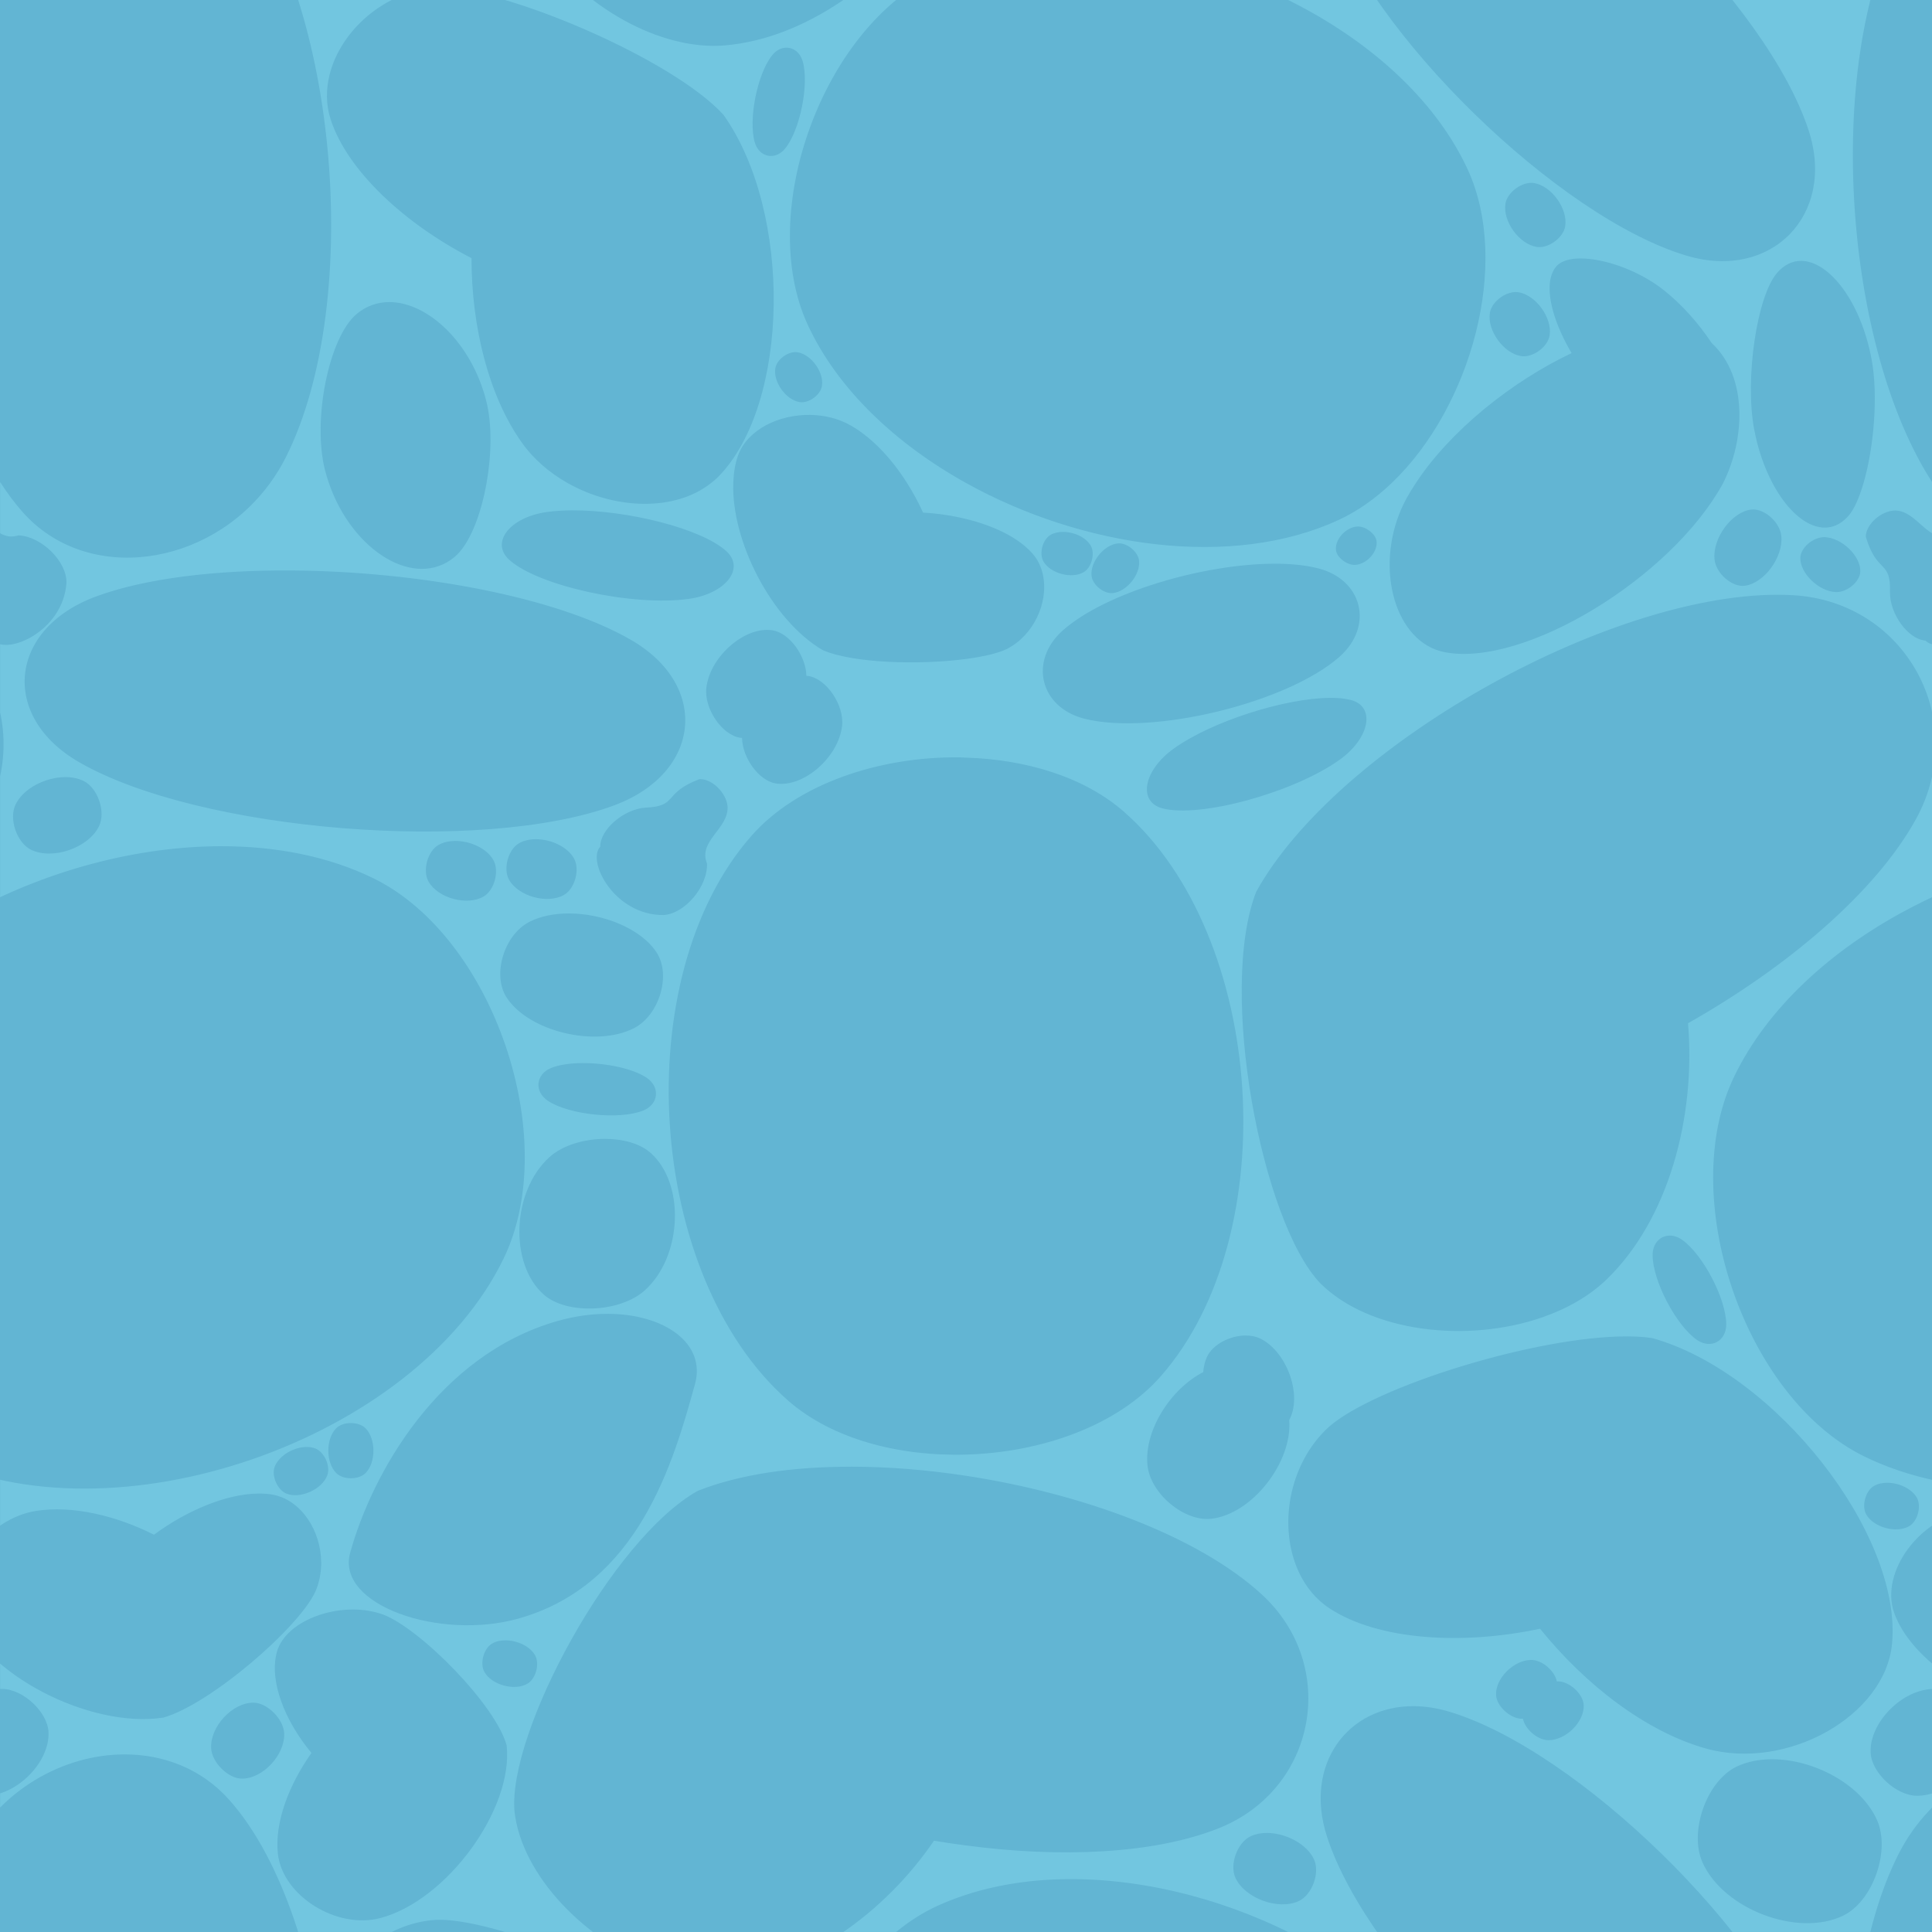 <?xml version="1.0" encoding="UTF-8" standalone="no"?>
<!-- Created with Inkscape (http://www.inkscape.org/) -->

<svg
   width="100mm"
   height="100mm"
   viewBox="0 0 100 100"
   version="1.1"
   id="svg5"
   xml:space="preserve"
   inkscape:version="1.2.2 (732a01da63, 2022-12-09)"
   sodipodi:docname="Water.svg"
   inkscape:export-filename="..\..\Assets\Sprites\Water.png"
   inkscape:export-xdpi="130.048"
   inkscape:export-ydpi="130.048"
   xmlns:inkscape="http://www.inkscape.org/namespaces/inkscape"
   xmlns:sodipodi="http://sodipodi.sourceforge.net/DTD/sodipodi-0.dtd"
   xmlns="http://www.w3.org/2000/svg"
   xmlns:svg="http://www.w3.org/2000/svg"><sodipodi:namedview
     id="namedview7"
     pagecolor="#ffffff"
     bordercolor="#666666"
     borderopacity="1.0"
     inkscape:showpageshadow="2"
     inkscape:pageopacity="0.0"
     inkscape:pagecheckerboard="0"
     inkscape:deskcolor="#d1d1d1"
     inkscape:document-units="mm"
     showgrid="false"
     showguides="true"
     inkscape:zoom="1.4912879"
     inkscape:cx="239.05512"
     inkscape:cy="143.50013"
     inkscape:window-width="1920"
     inkscape:window-height="1017"
     inkscape:window-x="1912"
     inkscape:window-y="-8"
     inkscape:window-maximized="1"
     inkscape:current-layer="layer1" /><defs
     id="defs2"><clipPath
       clipPathUnits="userSpaceOnUse"
       id="clipPath9281"><path
         id="path9283"
         style="opacity:1;fill:#57769b;fill-opacity:1;stroke:none;stroke-width:0.3;stroke-linecap:round;paint-order:stroke fill markers"
         d="m -50,-75 v 1.86 c 1.422,0.347 2.68,0.946 3.417,1.762 0.312,0.345 0.502,0.767 0.584,1.222 0.246,1.365 -0.487,3.021 -1.879,3.742 -0.466,0.229 -1.229,0.402 -2.122,0.521 v 5.109 c 3.114,0.093 6.128,1.003 8.179,2.803 7.335,6.436 8.343,21.877 1.907,29.212 -2.253,2.567 -6.175,3.948 -10.087,4.059 v 1.097 c 6.03,0.919 12.022,3.127 15.303,6.135 4.022,3.688 2.849,10.088 -2.22,12.109 -3.354,1.337 -8.192,1.541 -13.083,0.89 v 2.554 c 1.689,-0.55 3.529,-0.811 5.432,-0.812 8.138,-0.002 17.389,4.712 20.528,11.492 2.252,4.864 0.194,12.314 -3.925,16.246 -0.835,0.797 -1.753,1.452 -2.739,1.909 -5.526,2.559 -13.261,1.443 -19.292,-1.909 h -5.29e-4 l -0.004,-0.003 v 0.003 1.86 c 1.422,0.347 2.68,0.946 3.417,1.762 0.312,0.345 0.502,0.767 0.584,1.222 0.246,1.365 -0.487,3.021 -1.879,3.742 -0.466,0.229 -1.229,0.402 -2.122,0.521 v 5.109 c 3.114,0.093 6.128,1.003 8.179,2.803 7.335,6.436 8.343,21.877 1.907,29.212 -2.253,2.567 -6.175,3.948 -10.087,4.059 v 1.097 c 6.03,0.919 12.022,3.127 15.303,6.135 4.022,3.688 2.849,10.088 -2.22,12.109 -3.354,1.337 -8.192,1.541 -13.083,0.89 v 2.554 c 1.689,-0.55 3.529,-0.811 5.432,-0.812 8.138,-0.002 17.389,4.712 20.528,11.492 2.252,4.864 0.194,12.314 -3.925,16.246 h 1.252 c 1.784,-2.713 4.957,-5.251 8.059,-6.722 -1.069,-1.812 -1.493,-3.638 -0.802,-4.476 0.236,-0.286 0.686,-0.421 1.251,-0.424 1.243,-0.007 3.04,0.619 4.33,1.645 0.955,0.76 1.804,1.727 2.468,2.728 1.898,1.758 1.724,5.015 0.598,7.249 h 2.55 c -0.414,-0.785 -0.752,-1.732 -0.95,-2.8 -0.483,-2.601 0.145,-6.869 1.188,-8.073 0.37,-0.427 0.795,-0.624 1.239,-0.625 1.45,-0.001 3.098,2.095 3.658,5.11 0.345,1.859 0.117,4.553 -0.419,6.388 H 0.038 C -4.54,117.992 -5.585,103.567 -1.73,95.962 c 1.675,-3.304 4.995,-5.146 8.162,-5.155 2.03,-0.006 3.996,0.742 5.424,2.342 5.535,6.2 7.078,22.354 2.918,30.561 -0.233,0.459 -0.5,0.888 -0.792,1.29 h 3.041 c -0.074,-0.217 -0.142,-0.439 -0.201,-0.667 -0.662,-2.601 0.199,-6.869 1.629,-8.074 0.507,-0.427 1.09,-0.624 1.699,-0.625 1.989,-0.001 4.25,2.096 5.017,5.111 0.309,1.216 0.276,2.793 0.018,4.255 h 4.189 c -0.925,-0.525 -1.753,-1.227 -2.371,-2.099 -1.739,-2.453 -2.599,-6.054 -2.599,-9.541 -3.424,-1.757 -6.43,-4.511 -7.293,-7.188 -0.243,-0.753 -0.243,-1.542 -0.053,-2.306 0.572,-2.291 2.869,-4.35 5.535,-4.496 0.051,-0.002 0.104,-0.003 0.158,-0.003 3.398,0.007 12.064,3.679 14.697,6.577 3.574,5.042 3.437,14.937 -0.258,18.72 -0.119,0.122 -0.251,0.229 -0.384,0.335 h 1.148 c 0.018,-0.518 0.094,-1.006 0.252,-1.438 0.484,-1.325 2.105,-2.117 3.742,-2.088 0.744,0.013 1.492,0.196 2.138,0.576 1.091,0.641 2.079,1.71 2.863,2.95 h 3.05 v 5.3e-4 h 0.005 l -0.005,-0.003 v 5.3e-4 c -3.631,-2.019 -6.645,-4.849 -8.186,-8.176 -2.708,-5.85 0.814,-15.446 6.664,-18.154 0.49,-0.227 0.999,-0.423 1.522,-0.593 v 5.3e-4 c 1.689,-0.55 3.529,-0.811 5.432,-0.812 8.138,-0.002 17.389,4.712 20.528,11.492 2.252,4.864 0.194,12.314 -3.925,16.246 H 73.287 c 1.784,-2.713 4.957,-5.251 8.059,-6.722 -1.069,-1.812 -1.493,-3.638 -0.802,-4.476 0.236,-0.286 0.686,-0.421 1.251,-0.424 1.243,-0.007 3.04,0.619 4.33,1.645 0.955,0.76 1.804,1.727 2.468,2.728 1.898,1.758 1.724,5.015 0.598,7.249 h 2.55 c -0.414,-0.785 -0.752,-1.732 -0.95,-2.8 -0.483,-2.601 0.145,-6.869 1.188,-8.073 0.37,-0.427 0.795,-0.624 1.239,-0.625 1.45,-0.001 3.098,2.095 3.658,5.11 0.345,1.859 0.117,4.553 -0.419,6.388 h 3.581 c -4.578,-7.009 -5.623,-21.433 -1.768,-29.038 1.675,-3.304 4.995,-5.146 8.162,-5.155 2.03,-0.006 3.996,0.742 5.424,2.342 5.535,6.2 7.078,22.354 2.918,30.561 -0.233,0.459 -0.5,0.888 -0.792,1.29 h 3.041 c -0.074,-0.217 -0.142,-0.439 -0.201,-0.667 -0.662,-2.601 0.199,-6.869 1.629,-8.074 0.507,-0.427 1.09,-0.624 1.699,-0.625 1.989,-10e-4 4.25,2.096 5.017,5.111 0.309,1.216 0.276,2.793 0.018,4.255 h 4.189 c -0.925,-0.525 -1.753,-1.227 -2.371,-2.099 -1.739,-2.453 -2.599,-6.054 -2.599,-9.541 -3.424,-1.757 -6.43,-4.511 -7.293,-7.188 -0.243,-0.753 -0.243,-1.542 -0.053,-2.306 0.572,-2.291 2.869,-4.35 5.535,-4.496 0.051,-0.002 0.104,-0.003 0.158,-0.003 3.398,0.007 12.064,3.679 14.697,6.577 3.574,5.042 3.437,14.937 -0.258,18.72 -0.119,0.122 -0.251,0.229 -0.384,0.335 h 1.148 c 0.018,-0.518 0.094,-1.006 0.252,-1.438 0.484,-1.325 2.105,-2.117 3.742,-2.088 0.744,0.013 1.492,0.196 2.138,0.576 1.091,0.641 2.079,1.71 2.863,2.95 h 3.05 v -0.002 c -3.631,-2.019 -6.645,-4.849 -8.186,-8.176 -2.708,-5.85 0.814,-15.446 6.664,-18.154 0.49,-0.227 0.999,-0.423 1.522,-0.593 v -2.553 c -0.552,-0.073 -1.105,-0.15 -1.656,-0.245 -2.562,3.757 -6.697,6.729 -10.825,7.076 -1.161,0.097 -2.392,-0.114 -3.592,-0.554 -3.601,-1.323 -6.93,-4.713 -7.296,-8.046 -0.345,-4.08 5.027,-14.068 9.477,-16.581 2.158,-0.86 4.93,-1.255 7.935,-1.253 1.923,7.94e-4 3.942,0.164 5.957,0.471 v -1.097 c -3.471,0.098 -6.933,-0.8 -9.211,-2.799 -7.335,-6.436 -8.343,-21.877 -1.907,-29.212 2.391,-2.726 6.665,-4.129 10.81,-4.078 0.103,0.001 0.205,0.011 0.309,0.014 v -5.109 c -2.418,0.323 -5.853,0.221 -7.418,-0.459 -2.666,-1.566 -4.732,-5.664 -4.628,-8.648 0.018,-0.518 0.094,-1.006 0.252,-1.438 0.484,-1.325 2.105,-2.117 3.742,-2.088 0.744,0.013 1.492,0.196 2.138,0.576 1.091,0.641 2.079,1.71 2.863,2.95 0.31,0.49 0.591,1.003 0.829,1.532 0.755,0.039 1.507,0.154 2.222,0.328 v -1.86 -0.002 c -3.631,-2.019 -6.645,-4.849 -8.186,-8.176 -2.708,-5.85 0.814,-15.446 6.664,-18.154 0.49,-0.227 0.999,-0.423 1.522,-0.593 v -2.553 c -0.552,-0.073 -1.105,-0.15 -1.656,-0.245 -2.562,3.757 -6.697,6.729 -10.825,7.076 -1.161,0.097 -2.392,-0.114 -3.592,-0.554 -3.601,-1.323 -6.93,-4.713 -7.296,-8.046 -0.345,-4.08 5.027,-14.068 9.477,-16.581 2.158,-0.86 4.93,-1.255 7.935,-1.253 1.923,9.26e-4 3.942,0.164 5.957,0.471 v -1.097 c -3.471,0.098 -6.933,-0.8 -9.211,-2.799 -7.335,-6.436 -8.343,-21.877 -1.907,-29.212 2.391,-2.726 6.665,-4.129 10.81,-4.078 0.103,0.001 0.205,0.011 0.309,0.014 v -5.109 c -2.418,0.323 -5.853,0.221 -7.418,-0.459 -2.666,-1.566 -4.732,-5.664 -4.628,-8.648 h -1.149 c -1.871,1.493 -4.994,1.381 -7.431,0 h -4.19 c -0.295,1.664 -0.885,3.178 -1.646,3.819 -2.039,1.718 -5.305,-0.289 -6.515,-3.819 h -3.041 c -3.151,4.341 -9.448,5.271 -12.795,1.523 -0.406,-0.455 -0.788,-0.968 -1.15,-1.523 h -3.58 c -0.214,0.733 -0.472,1.342 -0.769,1.686 -1.15,1.329 -2.834,0.424 -3.947,-1.686 h -2.55 c -0.004,0.009 -0.008,0.018 -0.013,0.027 -2.688,4.902 -10.298,9.518 -14.396,8.731 -0.169,-0.032 -0.331,-0.079 -0.487,-0.14 -2.339,-0.903 -3.153,-4.797 -1.488,-7.833 0.144,-0.263 0.308,-0.525 0.479,-0.786 h -1.252 c -0.835,0.797 -1.753,1.452 -2.739,1.909 -5.526,2.559 -13.261,1.443 -19.292,-1.909 h -0.005 -3.05 c 0.31,0.49 0.591,1.003 0.829,1.532 0.755,0.039 1.507,0.154 2.222,0.328 1.422,0.347 2.68,0.946 3.417,1.762 0.312,0.345 0.502,0.767 0.584,1.222 0.246,1.365 -0.487,3.021 -1.879,3.742 -0.466,0.229 -1.229,0.402 -2.122,0.521 -2.418,0.323 -5.853,0.221 -7.418,-0.459 -2.666,-1.566 -4.732,-5.664 -4.628,-8.648 H 36.806 c -1.871,1.493 -4.994,1.381 -7.431,0 h -4.19 c -0.295,1.664 -0.885,3.178 -1.646,3.819 -2.039,1.718 -5.305,-0.289 -6.515,-3.819 h -3.041 c -3.151,4.341 -9.448,5.271 -12.795,1.523 -0.406,-0.455 -0.788,-0.968 -1.15,-1.523 H -3.542 c -0.214,0.733 -0.472,1.342 -0.769,1.686 -1.15,1.329 -2.834,0.424 -3.947,-1.686 h -2.55 c -0.004,0.009 -0.008,0.018 -0.013,0.027 -2.688,4.902 -10.298,9.518 -14.396,8.731 -0.169,-0.032 -0.331,-0.079 -0.487,-0.14 -2.339,-0.903 -3.153,-4.797 -1.488,-7.833 0.144,-0.263 0.308,-0.525 0.479,-0.786 h -1.252 c -0.835,0.797 -1.753,1.452 -2.739,1.909 -5.526,2.559 -13.261,1.443 -19.292,-1.909 z m 196.95,0 c 0.31,0.49 0.591,1.003 0.829,1.532 0.755,0.039 1.507,0.154 2.222,0.328 v -1.86 z m -156.21,1.368 c 0.644,-0.003 1.394,0.688 1.461,1.378 0.107,1.096 -0.899,2.456 -1.903,2.572 -0.663,0.077 -1.485,-0.649 -1.555,-1.373 -0.107,-1.096 0.899,-2.456 1.903,-2.572 0.031,-0.004 0.063,-0.005 0.095,-0.005 z m 100,0 c 0.644,-0.003 1.394,0.688 1.461,1.378 0.107,1.096 -0.899,2.456 -1.903,2.572 -0.663,0.077 -1.485,-0.649 -1.555,-1.373 -0.107,-1.096 0.899,-2.456 1.903,-2.572 0.031,-0.004 0.063,-0.005 0.095,-0.005 z m -61.117,0.047 c 2.876,-0.011 6.685,0.943 7.971,2.111 0.989,0.898 -0.038,2.204 -1.944,2.471 -2.884,0.405 -7.796,-0.665 -9.293,-2.024 -0.989,-0.898 0.038,-2.204 1.944,-2.472 0.406,-0.057 0.851,-0.084 1.322,-0.086 z m 100,0 c 2.876,-0.011 6.685,0.943 7.971,2.111 0.989,0.898 -0.038,2.204 -1.944,2.471 -2.884,0.405 -7.796,-0.665 -9.293,-2.024 -0.989,-0.898 0.038,-2.204 1.944,-2.472 0.406,-0.057 0.851,-0.084 1.322,-0.086 z m -131.541,0.008 c 0.023,-5.29e-4 0.046,6.6e-5 0.068,0.001 1.126,0.082 1.613,1.668 2.807,1.286 1.199,0.053 2.511,1.354 2.483,2.461 -0.175,2.507 -3.067,3.754 -3.779,2.982 -0.886,-0.054 -1.855,-1.375 -1.835,-2.5 0.053,-1.708 -0.673,-0.915 -1.254,-2.881 0.016,-0.646 0.8,-1.336 1.509,-1.349 z m 100,0 c 0.023,-5.29e-4 0.045,6.6e-5 0.068,0.001 1.126,0.082 1.613,1.668 2.807,1.286 1.199,0.053 2.511,1.354 2.483,2.461 -0.175,2.507 -3.067,3.754 -3.779,2.982 -0.886,-0.054 -1.855,-1.375 -1.835,-2.5 0.053,-1.708 -0.673,-0.915 -1.254,-2.881 0.016,-0.646 0.8,-1.336 1.509,-1.349 z m -127.802,0.827 c 0.402,-0.009 0.908,0.373 0.967,0.735 0.091,0.557 -0.493,1.219 -1.106,1.252 -0.405,0.022 -0.927,-0.366 -0.987,-0.734 -0.091,-0.557 0.494,-1.219 1.106,-1.252 0.006,-2.64e-4 0.013,-7.94e-4 0.019,-0.001 z m 100,0 c 0.402,-0.009 0.908,0.373 0.967,0.735 0.091,0.557 -0.493,1.219 -1.106,1.252 -0.405,0.022 -0.927,-0.366 -0.987,-0.734 -0.091,-0.557 0.494,-1.219 1.106,-1.252 0.006,-2.64e-4 0.013,-7.94e-4 0.019,-0.001 z m -115.257,0.279 c 0.561,-2.64e-4 1.18,0.275 1.433,0.712 0.237,0.41 0.044,1.137 -0.367,1.375 -0.621,0.36 -1.721,0.066 -2.08,-0.556 -0.237,-0.41 -0.044,-1.137 0.367,-1.375 0.184,-0.107 0.411,-0.156 0.648,-0.156 z m 100,0 c 0.561,-2.64e-4 1.18,0.275 1.433,0.712 0.237,0.41 0.044,1.137 -0.367,1.375 -0.621,0.36 -1.721,0.066 -2.08,-0.556 -0.237,-0.41 -0.044,-1.137 0.367,-1.375 0.184,-0.107 0.411,-0.156 0.648,-0.156 z m -60.623,0.274 c 0.018,-2.64e-4 0.037,-2.64e-4 0.055,5.29e-4 0.886,0.038 1.855,0.977 1.834,1.776 -0.014,0.528 -0.685,1.091 -1.27,1.066 -0.886,-0.038 -1.855,-0.977 -1.834,-1.776 0.013,-0.511 0.644,-1.056 1.215,-1.066 z m 100,0 c 0.018,-2.64e-4 0.037,-2.64e-4 0.055,5.29e-4 0.886,0.038 1.855,0.977 1.834,1.776 -0.014,0.528 -0.685,1.091 -1.27,1.066 -0.886,-0.038 -1.855,-0.977 -1.834,-1.776 0.013,-0.511 0.644,-1.056 1.215,-1.066 z m -136.482,0.321 c 0.458,-0.002 0.992,0.449 1.04,0.898 0.076,0.714 -0.64,1.599 -1.353,1.675 -0.472,0.05 -1.057,-0.422 -1.107,-0.894 -0.076,-0.714 0.64,-1.6 1.354,-1.675 0.022,-0.002 0.044,-0.004 0.067,-0.004 z m 100,0 c 0.458,-0.002 0.992,0.449 1.04,0.898 0.076,0.714 -0.64,1.599 -1.353,1.675 -0.472,0.05 -1.057,-0.422 -1.107,-0.894 -0.076,-0.714 0.64,-1.6 1.354,-1.675 0.022,-0.002 0.044,-0.004 0.067,-0.004 z m -91.989,1.054 c 0.85,-0.004 1.629,0.071 2.287,0.236 2.316,0.582 2.905,3.004 1.113,4.584 -2.712,2.391 -9.685,4.084 -13.191,3.204 -2.316,-0.582 -2.905,-3.005 -1.113,-4.584 2.203,-1.942 7.22,-3.424 10.904,-3.44 z m 100,0 c 0.85,-0.004 1.629,0.071 2.287,0.236 2.316,0.582 2.905,3.004 1.113,4.584 -2.712,2.391 -9.685,4.084 -13.191,3.204 -2.316,-0.582 -2.905,-3.005 -1.113,-4.584 2.203,-1.942 7.22,-3.424 10.904,-3.44 z m -50.838,0.349 c 6.503,0.044 13.678,1.347 17.562,3.589 4.105,2.369 3.643,6.901 -0.874,8.573 -6.838,2.531 -21.474,1.347 -27.688,-2.24 -4.105,-2.369 -3.644,-6.901 0.873,-8.573 2.564,-0.949 6.225,-1.375 10.127,-1.349 z m 100,0 c 6.503,0.044 13.678,1.347 17.562,3.589 4.105,2.369 3.643,6.901 -0.874,8.573 -6.838,2.531 -21.474,1.347 -27.688,-2.24 -4.105,-2.369 -3.644,-6.901 0.873,-8.573 2.564,-0.949 6.225,-1.375 10.127,-1.349 z M -8.009,-69.215 c 0.286,-1.4e-4 0.568,0.008 0.843,0.024 5.821,0.348 9.162,6.487 6.322,11.614 -2.092,3.775 -6.645,7.633 -11.784,10.54 0.409,4.874 -1.016,10.161 -4.205,13.252 -0.897,0.869 -2.06,1.528 -3.352,1.975 -3.877,1.34 -8.922,0.769 -11.473,-1.764 -3.036,-3.171 -5.315,-15.153 -3.32,-20.271 4.165,-7.518 18.092,-15.366 26.968,-15.37 z m 100,0 c 0.286,-1.4e-4 0.568,0.008 0.843,0.024 5.821,0.348 9.162,6.487 6.322,11.614 -2.092,3.775 -6.645,7.633 -11.784,10.54 0.409,4.874 -1.016,10.161 -4.205,13.252 -0.897,0.869 -2.06,1.528 -3.352,1.975 -3.877,1.34 -8.922,0.769 -11.473,-1.764 -3.036,-3.171 -5.315,-15.153 -3.32,-20.271 4.165,-7.518 18.092,-15.366 26.968,-15.37 z m -52.279,1.817 c 0.068,1.85e-4 0.135,0.004 0.202,0.011 0.022,0.002 0.045,0.006 0.068,0.01 0.879,0.135 1.738,1.327 1.755,2.356 0.035,0.003 0.069,0.006 0.103,0.011 0.944,0.145 1.867,1.511 1.746,2.583 -0.184,1.624 -1.993,3.199 -3.422,2.98 -0.879,-0.135 -1.739,-1.328 -1.755,-2.357 -0.034,-0.003 -0.068,-0.006 -0.102,-0.011 -0.944,-0.145 -1.867,-1.51 -1.746,-2.582 0.172,-1.524 1.775,-3.005 3.152,-3.001 z m 100,0 c 0.068,1.85e-4 0.135,0.004 0.202,0.011 0.022,0.002 0.045,0.006 0.068,0.01 0.879,0.135 1.738,1.327 1.755,2.356 0.035,0.003 0.069,0.006 0.103,0.011 0.944,0.145 1.867,1.511 1.746,2.583 -0.184,1.624 -1.993,3.199 -3.422,2.98 -0.879,-0.135 -1.739,-1.328 -1.755,-2.357 -0.034,-0.003 -0.068,-0.006 -0.102,-0.011 -0.944,-0.145 -1.867,-1.51 -1.746,-2.582 0.172,-1.524 1.775,-3.005 3.152,-3.001 z m -170.902,3.519 c 0.426,-0.005 0.802,0.03 1.108,0.11 1.293,0.336 0.989,1.97 -0.574,3.091 -2.367,1.697 -7.214,3.029 -9.171,2.52 -1.293,-0.336 -0.989,-1.97 0.575,-3.091 1.997,-1.432 5.76,-2.604 8.063,-2.63 z m 100,0 c 0.426,-0.005 0.802,0.03 1.108,0.11 1.293,0.336 0.989,1.97 -0.574,3.091 -2.367,1.697 -7.214,3.029 -9.171,2.52 -1.293,-0.336 -0.989,-1.97 0.575,-3.091 1.997,-1.432 5.76,-2.604 8.063,-2.63 z m -19.119,3.08 c 0.103,0.001 0.205,0.011 0.309,0.014 3.114,0.093 6.128,1.003 8.179,2.803 7.335,6.436 8.343,21.877 1.907,29.212 -2.253,2.567 -6.175,3.948 -10.087,4.059 -3.471,0.098 -6.933,-0.8 -9.211,-2.799 -7.335,-6.436 -8.343,-21.877 -1.907,-29.212 2.391,-2.726 6.665,-4.129 10.81,-4.078 z m -46.309,1.021 c 0.34,-7.93e-4 0.665,0.062 0.944,0.199 0.737,0.362 1.159,1.6 0.799,2.342 -0.545,1.123 -2.406,1.766 -3.521,1.217 -0.737,-0.362 -1.159,-1.6 -0.799,-2.341 0.409,-0.842 1.558,-1.415 2.577,-1.417 z m 100,0 c 0.34,-7.93e-4 0.665,0.062 0.944,0.199 0.737,0.362 1.159,1.6 0.799,2.342 -0.545,1.123 -2.406,1.766 -3.521,1.217 -0.737,-0.362 -1.159,-1.6 -0.799,-2.341 0.409,-0.842 1.558,-1.415 2.577,-1.417 z m -67.127,0.105 c 0.631,0.013 1.335,0.717 1.401,1.402 0.002,0.023 0.003,0.045 0.004,0.068 0.006,1.129 -1.538,1.737 -1.066,2.899 0.04,1.199 -1.155,2.608 -2.261,2.665 -2.513,0.019 -3.98,-2.768 -3.265,-3.537 -0.015,-0.887 1.228,-1.956 2.351,-2.022 1.707,-0.079 0.86,-0.742 2.776,-1.473 0.02,-0.001 0.04,-0.001 0.06,-0.001 z m 100,0 c 0.631,0.013 1.335,0.717 1.401,1.402 0.002,0.023 0.003,0.045 0.004,0.068 0.006,1.129 -1.538,1.737 -1.066,2.899 0.04,1.199 -1.155,2.608 -2.261,2.665 -2.513,0.019 -3.98,-2.768 -3.265,-3.537 -0.015,-0.887 1.228,-1.956 2.351,-2.022 1.707,-0.079 0.86,-0.742 2.776,-1.473 0.02,-0.001 0.04,-0.001 0.06,-0.001 z m -108.51,3.109 c 0.768,0.002 1.614,0.383 1.959,0.987 0.323,0.567 0.055,1.568 -0.508,1.893 -0.852,0.493 -2.357,0.083 -2.846,-0.775 -0.323,-0.567 -0.055,-1.567 0.508,-1.893 0.253,-0.146 0.563,-0.213 0.888,-0.212 z m 100,0 c 0.768,0.002 1.614,0.383 1.959,0.987 0.323,0.567 0.055,1.568 -0.508,1.893 -0.852,0.493 -2.357,0.083 -2.846,-0.775 -0.323,-0.567 -0.055,-1.567 0.508,-1.893 0.253,-0.146 0.563,-0.213 0.888,-0.212 z m -104.221,0.089 c 0.781,-0.015 1.658,0.37 2.01,0.987 0.323,0.567 0.055,1.567 -0.508,1.893 -0.852,0.493 -2.357,0.084 -2.846,-0.774 -0.323,-0.567 -0.055,-1.568 0.508,-1.893 0.24,-0.139 0.531,-0.206 0.837,-0.212 z m 100,0 c 0.781,-0.015 1.658,0.37 2.01,0.987 0.323,0.567 0.055,1.567 -0.508,1.893 -0.852,0.493 -2.357,0.084 -2.846,-0.774 -0.323,-0.567 -0.055,-1.568 0.508,-1.893 0.24,-0.139 0.531,-0.206 0.837,-0.212 z m -112.105,0.274 c 2.855,-0.006 5.589,0.52 7.931,1.672 6.189,3.044 9.737,13.444 6.713,19.675 -4.577,9.431 -20.215,14.839 -29.583,10.231 -6.189,-3.044 -9.737,-13.444 -6.713,-19.675 3.433,-7.074 13.087,-11.884 21.652,-11.903 z m 100,0 c 2.855,-0.006 5.589,0.52 7.931,1.672 6.189,3.044 9.737,13.444 6.713,19.675 -4.577,9.431 -20.215,14.839 -29.583,10.231 -6.189,-3.044 -9.737,-13.444 -6.713,-19.675 3.433,-7.074 13.087,-11.884 21.652,-11.903 z m -81.967,3.48 c 1.781,0.004 3.743,0.791 4.541,2.035 0.75,1.168 0.127,3.231 -1.178,3.902 -1.976,1.016 -5.464,0.172 -6.6,-1.596 -0.75,-1.168 -0.127,-3.231 1.178,-3.903 0.587,-0.302 1.307,-0.439 2.059,-0.438 z m 100,0 c 1.781,0.004 3.743,0.791 4.541,2.035 0.75,1.168 0.127,3.231 -1.178,3.902 -1.976,1.016 -5.464,0.172 -6.6,-1.596 -0.75,-1.168 -0.127,-3.231 1.178,-3.903 0.587,-0.302 1.307,-0.439 2.059,-0.438 z m -99.293,7.746 c 1.201,-0.005 2.572,0.273 3.296,0.749 0.729,0.48 0.643,1.382 -0.163,1.706 -1.219,0.492 -3.824,0.229 -4.927,-0.498 -0.729,-0.48 -0.643,-1.382 0.163,-1.706 0.419,-0.169 1.002,-0.249 1.631,-0.252 z m 100,0 c 1.201,-0.005 2.572,0.273 3.296,0.749 0.729,0.48 0.643,1.382 -0.163,1.706 -1.219,0.492 -3.824,0.229 -4.927,-0.498 -0.729,-0.48 -0.643,-1.382 0.163,-1.706 0.419,-0.169 1.002,-0.249 1.631,-0.252 z m -98.884,3.923 c 0.936,-0.008 1.84,0.229 2.397,0.723 1.8,1.596 1.645,5.355 -0.293,7.111 -1.28,1.16 -4.049,1.278 -5.238,0.224 -1.8,-1.596 -1.645,-5.355 0.293,-7.111 0.68,-0.616 1.78,-0.939 2.841,-0.947 z m 100,0 c 0.935,-0.008 1.84,0.229 2.397,0.723 1.8,1.596 1.645,5.355 -0.293,7.111 -1.28,1.16 -4.049,1.278 -5.238,0.224 -1.8,-1.596 -1.645,-5.355 0.293,-7.111 0.68,-0.616 1.78,-0.939 2.841,-0.947 z m -144.86,5.005 c 0.204,-0.003 0.424,0.063 0.636,0.209 1.082,0.748 2.296,3.067 2.297,4.387 5.82e-4,0.873 -0.8,1.297 -1.515,0.804 -1.082,-0.748 -2.295,-3.067 -2.296,-4.388 -3.97e-4,-0.613 0.395,-1.005 0.878,-1.012 z m 100,0 c 0.204,-0.003 0.423,0.063 0.636,0.209 1.082,0.748 2.296,3.067 2.297,4.387 5.29e-4,0.873 -0.8,1.297 -1.515,0.804 -1.082,-0.748 -2.295,-3.067 -2.296,-4.388 -5.29e-4,-0.613 0.395,-1.005 0.878,-1.012 z m -54.949,4.049 c 2.924,0.011 5.086,1.527 4.505,3.636 -1.126,4.086 -2.932,10.382 -9.122,12.134 -4.089,1.157 -9.472,-0.697 -8.728,-3.396 1.126,-4.086 4.563,-10.256 10.754,-12.008 0.895,-0.253 1.773,-0.368 2.592,-0.365 z m 100,0 c 2.924,0.011 5.086,1.527 4.505,3.636 -1.126,4.086 -2.932,10.382 -9.122,12.134 -4.089,1.157 -9.472,-0.697 -8.728,-3.396 1.126,-4.086 4.563,-10.256 10.754,-12.008 0.895,-0.253 1.773,-0.368 2.592,-0.365 z m -167.013,1.123 c 0.267,-0.003 0.524,0.042 0.747,0.145 1.348,0.626 2.185,2.804 1.583,4.12 -0.017,0.036 -0.035,0.072 -0.055,0.106 0.176,2.196 -1.933,4.882 -4.039,5.114 -1.405,0.155 -3.148,-1.307 -3.297,-2.766 -0.185,-1.806 1.208,-3.967 2.885,-4.823 0.02,-0.28 0.082,-0.546 0.191,-0.784 0.298,-0.652 1.185,-1.103 1.986,-1.113 z m 100,0 c 0.267,-0.003 0.524,0.042 0.747,0.145 1.348,0.626 2.185,2.804 1.583,4.12 -0.017,0.036 -0.035,0.072 -0.055,0.106 0.176,2.196 -1.933,4.882 -4.039,5.114 -1.405,0.155 -3.148,-1.307 -3.297,-2.766 -0.185,-1.806 1.208,-3.967 2.885,-4.823 0.02,-0.28 0.082,-0.546 0.191,-0.784 0.298,-0.652 1.185,-1.103 1.986,-1.113 z m -80.247,0.045 c 0.483,0.001 0.927,0.03 1.321,0.09 6.361,1.783 12.919,10.135 12.405,15.8 -0.339,3.743 -5.432,6.619 -9.635,5.442 -3.095,-0.867 -6.235,-3.289 -8.586,-6.2 -4.023,0.857 -8.371,0.599 -10.891,-1.05 -0.709,-0.464 -1.242,-1.122 -1.598,-1.889 -1.07,-2.3 -0.554,-5.578 1.558,-7.509 2.395,-2.101 10.752,-4.693 15.425,-4.683 z m 100,0 c 0.483,0.001 0.927,0.03 1.321,0.09 6.361,1.783 12.919,10.135 12.405,15.8 -0.339,3.743 -5.432,6.619 -9.635,5.442 -3.095,-0.867 -6.235,-3.289 -8.586,-6.2 -4.023,0.857 -8.371,0.599 -10.891,-1.05 -0.709,-0.464 -1.242,-1.122 -1.598,-1.889 -1.07,-2.3 -0.554,-5.578 1.558,-7.509 2.395,-2.101 10.752,-4.693 15.425,-4.683 z m -66.051,4.486 c 0.29,-9e-4 0.581,0.088 0.761,0.268 0.544,0.544 0.548,1.769 0.007,2.317 -0.357,0.362 -1.16,0.364 -1.52,0.005 -0.544,-0.544 -0.548,-1.769 -0.007,-2.317 0.179,-0.181 0.469,-0.272 0.759,-0.273 z m 100,0 c 0.29,-9e-4 0.581,0.088 0.761,0.268 0.544,0.544 0.547,1.769 0.007,2.317 -0.357,0.362 -1.16,0.364 -1.52,0.005 -0.544,-0.544 -0.547,-1.769 -0.007,-2.317 0.179,-0.181 0.469,-0.272 0.759,-0.273 z m -102.277,1.238 c 0.154,5.82e-4 0.302,0.024 0.437,0.076 0.474,0.181 0.802,0.92 0.622,1.396 -0.273,0.722 -1.382,1.223 -2.099,0.949 -0.474,-0.181 -0.802,-0.92 -0.622,-1.396 0.222,-0.586 0.995,-1.027 1.662,-1.025 z m 100,0 c 0.154,5.82e-4 0.302,0.024 0.437,0.076 0.474,0.181 0.802,0.92 0.622,1.396 -0.273,0.722 -1.382,1.223 -2.099,0.949 -0.474,-0.181 -0.802,-0.92 -0.622,-1.396 0.222,-0.586 0.995,-1.027 1.662,-1.025 z m -71.838,1.02 c 1.923,9.26e-4 3.942,0.164 5.957,0.471 6.03,0.919 12.022,3.127 15.303,6.135 4.022,3.688 2.849,10.088 -2.22,12.109 -3.354,1.337 -8.192,1.541 -13.083,0.89 -0.552,-0.073 -1.105,-0.15 -1.656,-0.245 -2.562,3.757 -6.697,6.729 -10.825,7.076 -1.161,0.097 -2.392,-0.114 -3.592,-0.554 -3.601,-1.323 -6.93,-4.713 -7.296,-8.046 -0.345,-4.08 5.027,-14.068 9.477,-16.581 2.158,-0.86 4.93,-1.255 7.935,-1.253 z m -46.355,0.833 c 0.6,0.002 1.259,0.3 1.528,0.77 0.252,0.442 0.043,1.223 -0.396,1.477 -0.665,0.385 -1.839,0.065 -2.221,-0.604 -0.252,-0.442 -0.043,-1.223 0.396,-1.477 0.197,-0.114 0.44,-0.167 0.693,-0.166 z m 100,0 c 0.6,0.002 1.259,0.3 1.528,0.77 0.252,0.442 0.043,1.223 -0.396,1.477 -0.665,0.385 -1.839,0.065 -2.221,-0.604 -0.252,-0.442 -0.043,-1.223 0.396,-1.477 0.197,-0.114 0.44,-0.167 0.693,-0.166 z m -84.315,0.558 c 0.236,-0.002 0.464,0.013 0.682,0.047 0.491,0.076 0.934,0.3 1.308,0.624 1.124,0.972 1.632,2.852 0.964,4.399 -0.86,1.883 -5.463,5.849 -7.867,6.525 -3.833,0.59 -9.344,-2.29 -10.426,-5.448 -0.715,-2.086 1.323,-4.863 3.855,-5.252 1.865,-0.287 4.126,0.247 6.082,1.235 1.705,-1.256 3.748,-2.115 5.401,-2.129 z m 100,0 c 0.236,-0.002 0.464,0.013 0.682,0.047 0.491,0.076 0.934,0.3 1.308,0.624 1.124,0.972 1.632,2.852 0.964,4.399 -0.86,1.883 -5.463,5.849 -7.867,6.525 -3.833,0.59 -9.344,-2.29 -10.426,-5.448 -0.715,-2.086 1.323,-4.863 3.855,-5.252 1.865,-0.287 4.126,0.247 6.082,1.235 1.705,-1.256 3.748,-2.115 5.401,-2.129 z m -95.124,6.003 c 0.543,-0.002 1.086,0.08 1.585,0.26 1.943,0.743 5.839,4.706 6.391,6.771 0.36,3.292 -3.088,8.016 -6.523,8.936 -2.269,0.608 -5.079,-1.149 -5.317,-3.324 -0.175,-1.602 0.551,-3.542 1.738,-5.218 -1.391,-1.677 -2.2,-3.731 -1.79,-5.228 0.115,-0.421 0.384,-0.801 0.754,-1.121 0.765,-0.662 1.965,-1.072 3.161,-1.076 z m 100,0 c 0.543,-0.002 1.086,0.08 1.585,0.26 1.943,0.743 5.839,4.706 6.391,6.771 0.36,3.292 -3.088,8.016 -6.523,8.936 -2.269,0.608 -5.079,-1.149 -5.317,-3.324 -0.175,-1.602 0.551,-3.542 1.738,-5.218 -1.391,-1.677 -2.2,-3.731 -1.79,-5.228 0.115,-0.421 0.384,-0.801 0.754,-1.121 0.765,-0.662 1.965,-1.072 3.161,-1.076 z m -92.083,1.594 c 0.6,0.002 1.26,0.299 1.529,0.77 0.252,0.442 0.043,1.223 -0.396,1.477 -0.665,0.385 -1.84,0.065 -2.222,-0.604 -0.252,-0.442 -0.043,-1.223 0.397,-1.477 0.197,-0.114 0.439,-0.167 0.692,-0.166 z m 100,0 c 0.6,0.002 1.26,0.299 1.529,0.77 0.252,0.442 0.043,1.223 -0.396,1.477 -0.665,0.385 -1.839,0.065 -2.222,-0.604 -0.252,-0.442 -0.043,-1.223 0.397,-1.477 0.197,-0.114 0.439,-0.167 0.692,-0.166 z m -146.936,1.016 c 0.014,-2.91e-4 0.029,-1.7e-4 0.043,0 0.557,0.007 1.202,0.57 1.31,1.11 0.022,-8.73e-4 0.043,-0.002 0.065,-0.002 0.598,0.007 1.299,0.658 1.326,1.23 0.04,0.866 -0.93,1.826 -1.836,1.815 -0.557,-0.007 -1.202,-0.571 -1.31,-1.111 -0.022,7.68e-4 -0.043,0.002 -0.065,0.002 -0.598,-0.007 -1.299,-0.657 -1.326,-1.229 -0.04,-0.853 0.9,-1.796 1.793,-1.815 z m 100,0 c 0.014,-2.91e-4 0.029,-1.7e-4 0.043,0 0.557,0.007 1.202,0.57 1.31,1.11 0.022,-8.73e-4 0.043,-0.002 0.065,-0.002 0.598,0.007 1.299,0.658 1.326,1.23 0.04,0.866 -0.93,1.826 -1.836,1.815 -0.557,-0.007 -1.202,-0.571 -1.31,-1.111 -0.022,7.68e-4 -0.043,0.002 -0.065,0.002 -0.598,-0.007 -1.299,-0.657 -1.326,-1.229 -0.04,-0.853 0.9,-1.796 1.793,-1.815 z m -79.104,1.5 c 1.076,0.013 2.337,1.193 2.385,2.232 0.072,1.573 -1.673,3.316 -3.302,3.296 -1.076,-0.013 -2.337,-1.193 -2.385,-2.232 -0.072,-1.573 1.673,-3.316 3.302,-3.296 z m 100,0 c 1.076,0.013 2.337,1.193 2.385,2.232 0.072,1.573 -1.673,3.316 -3.302,3.296 -1.076,-0.013 -2.337,-1.193 -2.385,-2.232 -0.072,-1.573 1.673,-3.316 3.302,-3.296 z m -87.002,0.71 c 0.716,0.009 1.554,0.849 1.585,1.588 0.048,1.119 -1.113,2.358 -2.196,2.344 -0.716,-0.009 -1.554,-0.848 -1.585,-1.587 -0.048,-1.119 1.113,-2.358 2.196,-2.344 z m 100,0 c 0.716,0.009 1.554,0.849 1.585,1.588 0.048,1.119 -1.113,2.358 -2.196,2.344 -0.716,-0.009 -1.554,-0.848 -1.585,-1.587 -0.048,-1.119 1.113,-2.358 2.196,-2.344 z m -139.902,0.183 c 0.565,0.007 1.162,0.097 1.779,0.281 6.642,1.975 16.486,11.581 18.622,18.173 1.411,4.355 -1.927,7.776 -6.315,6.471 -6.642,-1.975 -16.486,-11.581 -18.622,-18.174 -1.212,-3.743 1.082,-6.795 4.537,-6.752 z m 100,0 c 0.565,0.007 1.162,0.097 1.779,0.281 6.642,1.975 16.486,11.581 18.622,18.173 1.411,4.355 -1.927,7.776 -6.315,6.471 C 80.664,11.263 70.82,1.656 68.685,-4.936 67.472,-8.679 69.767,-11.731 73.221,-11.688 Z M 6.432,-9.193 c 2.03,-0.006 3.996,0.742 5.424,2.342 5.535,6.2 7.078,22.354 2.918,30.561 -0.233,0.459 -0.5,0.888 -0.792,1.29 C 10.832,29.341 4.535,30.271 1.188,26.523 0.782,26.068 0.4,25.555 0.038,25 -4.54,17.991 -5.585,3.567 -1.73,-4.038 c 1.675,-3.304 4.995,-5.146 8.162,-5.155 z m 100,0 c 2.03,-0.006 3.996,0.742 5.424,2.342 5.535,6.2 7.078,22.354 2.918,30.561 -0.233,0.459 -0.5,0.888 -0.792,1.29 -3.151,4.341 -9.448,5.271 -12.795,1.523 -0.406,-0.455 -0.788,-0.968 -1.15,-1.523 -4.578,-7.009 -5.623,-21.433 -1.768,-29.038 1.675,-3.304 4.995,-5.146 8.162,-5.155 z M -8.277,-8.942 c 2.152,-6.879e-4 4.598,1.288 5.428,3.141 0.716,1.599 -0.215,4.221 -1.762,4.961 -2.341,1.121 -6.182,-0.337 -7.266,-2.757 -0.716,-1.599 0.215,-4.221 1.762,-4.961 0.549,-0.263 1.18,-0.384 1.839,-0.384 z m 100,0 c 2.152,-6.879e-4 4.598,1.288 5.428,3.141 0.716,1.599 -0.215,4.221 -1.762,4.961 -2.341,1.121 -6.182,-0.337 -7.266,-2.757 -0.716,-1.599 0.215,-4.221 1.762,-4.961 0.549,-0.263 1.18,-0.384 1.839,-0.384 z m -126.155,3.814 c 0.969,-2.911e-4 2.07,0.561 2.444,1.368 0.322,0.696 -0.097,1.839 -0.793,2.161 -1.054,0.488 -2.783,-0.146 -3.271,-1.2 -0.322,-0.696 0.097,-1.839 0.793,-2.161 0.247,-0.114 0.531,-0.167 0.827,-0.167 z m 100,0 c 0.969,-2.911e-4 2.07,0.561 2.444,1.368 0.322,0.696 -0.097,1.839 -0.793,2.161 -1.054,0.488 -2.783,-0.146 -3.271,-1.2 -0.322,-0.696 0.097,-1.839 0.793,-2.161 0.247,-0.114 0.531,-0.167 0.827,-0.167 z m -10.136,2.39 c 8.138,-0.002 17.389,4.712 20.528,11.492 2.252,4.864 0.194,12.314 -3.925,16.246 -0.835,0.797 -1.753,1.452 -2.739,1.909 -5.526,2.559 -13.261,1.443 -19.292,-1.909 h -5.3e-4 l -0.004,-0.003 v 5.29e-4 c -3.631,-2.019 -6.645,-4.849 -8.186,-8.176 -2.708,-5.85 0.814,-15.446 6.664,-18.154 0.49,-0.227 0.999,-0.423 1.522,-0.593 v 5.159e-4 c 1.689,-0.55 3.529,-0.811 5.432,-0.812 z M 22.752,-0.632 c 3.398,0.007 12.064,3.679 14.697,6.577 3.574,5.042 3.437,14.937 -0.258,18.72 -0.119,0.122 -0.251,0.229 -0.384,0.335 h -5.29e-4 c -1.871,1.493 -4.994,1.381 -7.431,0 h -5.29e-4 C 28.449,24.475 27.622,23.773 27.004,22.901 25.265,20.448 24.405,16.847 24.405,13.36 20.981,11.603 17.975,8.849 17.112,6.172 c -0.243,-0.753 -0.243,-1.542 -0.053,-2.306 0.572,-2.291 2.869,-4.35 5.535,-4.496 0.051,-0.002 0.104,-0.003 0.158,-0.003 z m 100,0 c 3.398,0.007 12.064,3.679 14.697,6.577 3.574,5.042 3.437,14.937 -0.258,18.72 -0.119,0.122 -0.251,0.229 -0.384,0.335 h -5.3e-4 c -1.871,1.493 -4.994,1.381 -7.431,0 h -5.3e-4 c -0.925,-0.525 -1.753,-1.227 -2.371,-2.099 -1.739,-2.453 -2.599,-6.054 -2.599,-9.541 -3.424,-1.757 -6.43,-4.511 -7.293,-7.188 -0.243,-0.753 -0.243,-1.542 -0.053,-2.306 0.572,-2.291 2.869,-4.35 5.535,-4.496 0.051,-0.002 0.104,-0.003 0.158,-0.003 z M 40.693,2.467 c 0.367,-0.008 0.716,0.238 0.852,0.7 0.347,1.178 -0.132,3.567 -0.906,4.521 C 40.128,8.317 39.297,8.151 39.068,7.373 38.721,6.195 39.2,3.805 39.974,2.852 40.181,2.596 40.442,2.472 40.693,2.467 Z m 100,0 c 0.367,-0.008 0.716,0.238 0.852,0.7 0.347,1.178 -0.132,3.567 -0.906,4.521 -0.511,0.63 -1.342,0.463 -1.571,-0.315 -0.347,-1.178 0.132,-3.568 0.906,-4.521 0.208,-0.256 0.468,-0.38 0.719,-0.386 z M -20.743,9.464 c 0.049,-1.5e-4 0.097,0.003 0.144,0.011 0.908,0.148 1.76,1.331 1.613,2.239 -0.098,0.6 -0.88,1.163 -1.479,1.066 -0.908,-0.148 -1.76,-1.331 -1.613,-2.239 0.09,-0.553 0.762,-1.075 1.336,-1.076 z m 100,0 c 0.049,-1.5e-4 0.097,0.003 0.144,0.011 0.908,0.148 1.76,1.331 1.613,2.239 -0.098,0.6 -0.88,1.163 -1.479,1.066 -0.908,-0.148 -1.76,-1.331 -1.613,-2.239 0.09,-0.553 0.762,-1.075 1.336,-1.076 z m -97.462,3.914 c 1.243,-0.007 3.04,0.619 4.33,1.645 0.955,0.76 1.804,1.727 2.468,2.728 1.898,1.758 1.724,5.015 0.598,7.249 -0.004,0.009 -0.008,0.018 -0.013,0.027 -2.688,4.902 -10.298,9.518 -14.396,8.731 -0.169,-0.032 -0.331,-0.079 -0.487,-0.14 -2.339,-0.903 -3.153,-4.797 -1.488,-7.833 0.144,-0.263 0.308,-0.525 0.479,-0.786 1.784,-2.713 4.957,-5.251 8.059,-6.722 -1.069,-1.812 -1.493,-3.638 -0.802,-4.476 0.236,-0.286 0.686,-0.421 1.251,-0.424 z m 100,0 c 1.243,-0.007 3.04,0.619 4.33,1.645 0.955,0.76 1.804,1.727 2.468,2.728 1.898,1.758 1.724,5.015 0.598,7.249 -0.004,0.009 -0.008,0.018 -0.013,0.027 -2.688,4.902 -10.298,9.518 -14.396,8.731 -0.169,-0.032 -0.331,-0.079 -0.487,-0.14 -2.339,-0.903 -3.153,-4.797 -1.488,-7.833 0.144,-0.263 0.308,-0.525 0.479,-0.786 1.784,-2.713 4.957,-5.251 8.059,-6.722 -1.069,-1.812 -1.493,-3.638 -0.802,-4.476 0.236,-0.286 0.686,-0.421 1.251,-0.424 z m -88.577,0.124 c 1.45,-10e-4 3.098,2.095 3.658,5.11 0.345,1.859 0.117,4.553 -0.419,6.388 h 5.292e-4 c -0.214,0.733 -0.472,1.342 -0.769,1.686 -1.15,1.329 -2.834,0.423 -3.947,-1.686 -0.414,-0.785 -0.752,-1.732 -0.95,-2.8 -0.483,-2.601 0.145,-6.869 1.188,-8.073 0.37,-0.427 0.795,-0.624 1.239,-0.625 z m 100,0 c 1.45,-10e-4 3.098,2.095 3.658,5.11 0.345,1.859 0.117,4.553 -0.419,6.388 h 5.3e-4 c -0.214,0.733 -0.472,1.342 -0.769,1.686 -1.15,1.329 -2.834,0.423 -3.947,-1.686 -0.414,-0.785 -0.752,-1.732 -0.95,-2.8 -0.483,-2.601 0.145,-6.869 1.188,-8.073 0.37,-0.427 0.795,-0.624 1.239,-0.625 z m -114.766,1.613 c 0.049,-1.4e-4 0.096,0.003 0.143,0.011 0.908,0.148 1.76,1.331 1.613,2.239 -0.098,0.6 -0.879,1.163 -1.479,1.066 -0.908,-0.148 -1.76,-1.331 -1.613,-2.239 0.09,-0.553 0.762,-1.075 1.336,-1.076 z m 100,0 c 0.049,-1.4e-4 0.096,0.003 0.143,0.011 0.908,0.148 1.76,1.331 1.613,2.239 -0.098,0.6 -0.879,1.163 -1.479,1.066 -0.908,-0.148 -1.76,-1.331 -1.613,-2.239 0.09,-0.553 0.762,-1.075 1.336,-1.076 z m -58.302,0.52 c 1.989,-10e-4 4.25,2.096 5.017,5.111 0.309,1.216 0.276,2.793 0.018,4.255 h -5.29e-4 c -0.295,1.664 -0.885,3.178 -1.646,3.819 -2.039,1.718 -5.305,-0.289 -6.515,-3.819 h -5.29e-4 c -0.074,-0.217 -0.142,-0.439 -0.201,-0.667 -0.662,-2.601 0.199,-6.869 1.629,-8.074 0.507,-0.427 1.09,-0.624 1.699,-0.625 z m 100,0 c 1.989,-10e-4 4.25,2.096 5.017,5.111 0.309,1.216 0.276,2.793 0.018,4.255 h -5.3e-4 c -0.295,1.664 -0.885,3.178 -1.646,3.819 -2.039,1.718 -5.305,-0.289 -6.515,-3.819 h -5.3e-4 c -0.074,-0.217 -0.142,-0.439 -0.201,-0.667 -0.662,-2.601 0.199,-6.869 1.629,-8.074 0.507,-0.427 1.09,-0.624 1.699,-0.625 z m -78.977,2.59 c 0.038,-1.1e-4 0.076,0.003 0.112,0.009 0.708,0.115 1.374,1.039 1.258,1.747 -0.076,0.468 -0.686,0.908 -1.154,0.831 -0.709,-0.115 -1.374,-1.039 -1.259,-1.748 0.07,-0.431 0.594,-0.838 1.042,-0.84 z m 100,0 c 0.038,-1.1e-4 0.076,0.003 0.112,0.009 0.709,0.115 1.374,1.039 1.258,1.747 -0.076,0.468 -0.686,0.908 -1.154,0.831 -0.709,-0.115 -1.374,-1.039 -1.259,-1.748 0.07,-0.431 0.594,-0.838 1.042,-0.84 z m -99.225,3.25 c 0.744,0.013 1.492,0.196 2.138,0.576 1.091,0.641 2.079,1.71 2.863,2.95 0.31,0.49 0.591,1.003 0.829,1.532 0.755,0.039 1.507,0.154 2.222,0.328 1.422,0.347 2.68,0.946 3.417,1.762 0.312,0.345 0.502,0.767 0.584,1.222 0.246,1.365 -0.487,3.021 -1.879,3.742 -0.466,0.229 -1.229,0.402 -2.122,0.521 -2.418,0.323 -5.853,0.221 -7.418,-0.459 -2.666,-1.566 -4.732,-5.664 -4.628,-8.648 0.018,-0.518 0.094,-1.006 0.252,-1.438 0.484,-1.325 2.105,-2.117 3.742,-2.088 z m -51.208,4.894 c 0.644,-0.003 1.394,0.688 1.461,1.378 0.107,1.096 -0.899,2.456 -1.903,2.572 -0.663,0.077 -1.485,-0.649 -1.555,-1.373 -0.107,-1.096 0.899,-2.456 1.903,-2.572 0.031,-0.004 0.063,-0.005 0.095,-0.005 z m 100,0 c 0.644,-0.003 1.394,0.688 1.461,1.378 0.107,1.096 -0.899,2.456 -1.903,2.572 -0.663,0.077 -1.485,-0.649 -1.555,-1.373 -0.107,-1.096 0.899,-2.456 1.903,-2.572 0.031,-0.004 0.063,-0.005 0.095,-0.005 z m -61.117,0.047 c 2.876,-0.011 6.685,0.943 7.971,2.111 0.989,0.898 -0.038,2.204 -1.944,2.471 -2.884,0.405 -7.796,-0.665 -9.293,-2.024 -0.989,-0.898 0.038,-2.204 1.944,-2.472 0.406,-0.057 0.851,-0.084 1.322,-0.086 z m 100,0 c 2.876,-0.011 6.685,0.943 7.971,2.111 0.989,0.898 -0.038,2.204 -1.944,2.471 -2.884,0.405 -7.796,-0.665 -9.293,-2.024 -0.989,-0.898 0.038,-2.204 1.944,-2.472 0.406,-0.057 0.851,-0.084 1.322,-0.086 z m -131.541,0.008 c 0.023,-4.23e-4 0.046,6.7e-5 0.068,0.001 1.126,0.082 1.613,1.668 2.807,1.286 1.199,0.053 2.511,1.354 2.483,2.461 C 3.265,32.679 0.373,33.925 -0.338,33.154 -1.224,33.1 -2.194,31.778 -2.173,30.653 c 0.053,-1.708 -0.673,-0.915 -1.254,-2.881 0.016,-0.646 0.8,-1.335 1.509,-1.349 z m 100,0 c 0.023,-4.23e-4 0.045,6.7e-5 0.068,0.001 1.126,0.082 1.613,1.668 2.807,1.286 1.199,0.053 2.511,1.354 2.483,2.461 -0.175,2.507 -3.067,3.754 -3.779,2.982 -0.886,-0.054 -1.855,-1.375 -1.835,-2.5 0.053,-1.708 -0.673,-0.915 -1.254,-2.881 0.016,-0.646 0.8,-1.335 1.509,-1.349 z m -127.802,0.827 c 0.402,-0.009 0.908,0.373 0.967,0.735 0.091,0.557 -0.493,1.219 -1.106,1.252 -0.405,0.022 -0.927,-0.366 -0.987,-0.734 -0.091,-0.557 0.494,-1.219 1.106,-1.252 0.006,-2.64e-4 0.013,-0.001 0.019,-0.001 z m 100,0 c 0.402,-0.009 0.908,0.373 0.967,0.735 0.091,0.557 -0.493,1.219 -1.106,1.252 -0.405,0.022 -0.927,-0.366 -0.987,-0.734 -0.091,-0.557 0.494,-1.219 1.106,-1.252 0.006,-2.64e-4 0.013,-0.001 0.019,-0.001 z m -115.257,0.279 c 0.561,-2.65e-4 1.18,0.275 1.433,0.712 0.237,0.41 0.044,1.137 -0.367,1.375 -0.621,0.36 -1.721,0.066 -2.08,-0.556 -0.237,-0.41 -0.044,-1.137 0.367,-1.375 0.184,-0.107 0.411,-0.156 0.648,-0.156 z m 100,0 c 0.561,-2.65e-4 1.18,0.275 1.433,0.712 0.237,0.41 0.044,1.137 -0.367,1.375 -0.621,0.36 -1.721,0.066 -2.08,-0.556 -0.237,-0.41 -0.044,-1.137 0.367,-1.375 0.184,-0.107 0.411,-0.156 0.648,-0.156 z M -5.6,27.803 c 0.018,-2.65e-4 0.037,-2.65e-4 0.055,5.29e-4 0.886,0.038 1.855,0.977 1.834,1.776 -0.014,0.528 -0.685,1.091 -1.27,1.066 -0.886,-0.038 -1.855,-0.977 -1.834,-1.776 0.013,-0.511 0.644,-1.056 1.215,-1.066 z m 100,0 c 0.018,-2.65e-4 0.037,-2.65e-4 0.055,5.29e-4 0.886,0.038 1.855,0.977 1.834,1.776 -0.014,0.528 -0.685,1.091 -1.27,1.066 -0.886,-0.038 -1.855,-0.977 -1.834,-1.776 0.013,-0.511 0.644,-1.056 1.215,-1.066 z m -136.482,0.321 c 0.458,-0.002 0.992,0.449 1.04,0.898 0.076,0.714 -0.64,1.599 -1.353,1.675 -0.472,0.05 -1.057,-0.422 -1.107,-0.894 -0.076,-0.714 0.64,-1.6 1.354,-1.675 0.022,-0.002 0.044,-0.004 0.067,-0.004 z m 100,0 c 0.458,-0.002 0.992,0.449 1.04,0.898 0.076,0.714 -0.64,1.599 -1.353,1.675 -0.472,0.05 -1.057,-0.422 -1.107,-0.894 -0.076,-0.714 0.64,-1.6 1.354,-1.675 0.022,-0.002 0.044,-0.004 0.067,-0.004 z m -91.989,1.054 c 0.85,-0.004 1.629,0.071 2.287,0.236 2.316,0.582 2.905,3.004 1.113,4.584 -2.712,2.391 -9.685,4.084 -13.191,3.204 -2.316,-0.582 -2.905,-3.005 -1.113,-4.584 2.203,-1.942 7.22,-3.424 10.904,-3.44 z m 100,0 c 0.85,-0.004 1.629,0.071 2.287,0.236 2.316,0.582 2.905,3.004 1.113,4.584 -2.712,2.391 -9.685,4.084 -13.191,3.204 -2.316,-0.582 -2.905,-3.005 -1.113,-4.584 2.203,-1.942 7.22,-3.424 10.904,-3.44 z m -50.838,0.349 c 6.503,0.044 13.678,1.347 17.562,3.589 4.105,2.369 3.643,6.901 -0.874,8.573 C 24.942,44.22 10.306,43.036 4.092,39.449 -0.014,37.08 0.448,32.548 4.965,30.876 7.529,29.927 11.19,29.501 15.092,29.527 Z m 100,0 c 6.503,0.044 13.678,1.347 17.562,3.589 4.105,2.369 3.643,6.901 -0.874,8.573 -6.838,2.531 -21.474,1.347 -27.688,-2.24 -4.105,-2.369 -3.644,-6.901 0.873,-8.573 2.564,-0.949 6.225,-1.375 10.127,-1.349 z M -8.009,30.785 c 0.286,-1.4e-4 0.568,0.008 0.843,0.024 5.821,0.348 9.162,6.487 6.322,11.614 -2.092,3.775 -6.645,7.633 -11.784,10.54 0.409,4.874 -1.016,10.161 -4.205,13.252 -0.897,0.869 -2.06,1.528 -3.352,1.975 -3.877,1.34 -8.922,0.769 -11.473,-1.764 -3.036,-3.171 -5.315,-15.153 -3.32,-20.271 4.165,-7.518 18.092,-15.366 26.968,-15.37 z m 100,0 c 0.286,-1.4e-4 0.568,0.008 0.843,0.024 5.821,0.348 9.162,6.487 6.322,11.614 -2.092,3.775 -6.645,7.633 -11.784,10.54 0.409,4.874 -1.016,10.161 -4.205,13.252 -0.897,0.869 -2.06,1.528 -3.352,1.975 -3.877,1.34 -8.922,0.769 -11.473,-1.764 -3.036,-3.171 -5.315,-15.153 -3.32,-20.271 4.165,-7.518 18.092,-15.366 26.968,-15.37 z m -52.279,1.817 c 0.068,1.85e-4 0.135,0.004 0.202,0.011 0.022,0.002 0.045,0.006 0.068,0.01 0.879,0.135 1.738,1.327 1.755,2.356 0.035,0.003 0.069,0.006 0.103,0.011 0.944,0.145 1.867,1.511 1.746,2.583 -0.184,1.624 -1.993,3.199 -3.422,2.98 -0.879,-0.135 -1.739,-1.328 -1.755,-2.357 -0.034,-0.003 -0.068,-0.006 -0.102,-0.011 -0.944,-0.145 -1.867,-1.51 -1.746,-2.582 0.172,-1.524 1.775,-3.005 3.152,-3.001 z m 100,0 c 0.068,1.85e-4 0.135,0.004 0.202,0.011 0.022,0.002 0.045,0.006 0.068,0.01 0.879,0.135 1.738,1.327 1.755,2.356 0.035,0.003 0.069,0.006 0.103,0.011 0.944,0.145 1.867,1.511 1.746,2.583 -0.184,1.624 -1.993,3.199 -3.422,2.98 -0.879,-0.135 -1.739,-1.328 -1.755,-2.357 -0.034,-0.003 -0.068,-0.006 -0.102,-0.011 -0.944,-0.145 -1.867,-1.51 -1.746,-2.582 0.172,-1.524 1.775,-3.005 3.152,-3.001 z m -170.902,3.519 c 0.426,-0.005 0.802,0.03 1.108,0.11 1.293,0.336 0.989,1.97 -0.574,3.091 -2.367,1.697 -7.214,3.029 -9.171,2.52 -1.293,-0.336 -0.989,-1.97 0.575,-3.091 1.997,-1.432 5.76,-2.604 8.063,-2.63 z m 100,0 c 0.426,-0.005 0.802,0.03 1.108,0.11 1.293,0.336 0.989,1.97 -0.574,3.091 -2.367,1.697 -7.214,3.029 -9.171,2.52 -1.293,-0.336 -0.989,-1.97 0.575,-3.091 1.997,-1.432 5.76,-2.604 8.063,-2.63 z m -19.119,3.08 c 0.103,0.001 0.205,0.011 0.309,0.014 3.114,0.093 6.128,1.003 8.179,2.803 7.335,6.436 8.343,21.877 1.907,29.212 -2.253,2.567 -6.175,3.948 -10.087,4.059 -3.471,0.098 -6.933,-0.8 -9.211,-2.799 -7.335,-6.436 -8.343,-21.877 -1.907,-29.212 2.391,-2.726 6.665,-4.129 10.81,-4.078 z M 3.383,40.223 c 0.34,-7.93e-4 0.665,0.062 0.944,0.199 0.737,0.362 1.159,1.6 0.799,2.342 C 4.581,43.886 2.72,44.53 1.605,43.981 0.868,43.619 0.446,42.381 0.806,41.64 1.214,40.798 2.363,40.225 3.383,40.223 Z m 100,0 c 0.34,-7.93e-4 0.665,0.062 0.944,0.199 0.737,0.362 1.159,1.6 0.799,2.342 -0.545,1.123 -2.406,1.766 -3.521,1.217 -0.737,-0.362 -1.159,-1.6 -0.799,-2.341 0.409,-0.842 1.558,-1.415 2.577,-1.417 z m -67.127,0.105 c 0.631,0.013 1.335,0.717 1.401,1.402 0.002,0.023 0.003,0.045 0.004,0.068 0.006,1.129 -1.538,1.737 -1.066,2.899 0.04,1.199 -1.155,2.608 -2.261,2.665 -2.513,0.019 -3.98,-2.768 -3.265,-3.537 -0.015,-0.887 1.228,-1.956 2.351,-2.022 1.707,-0.079 0.86,-0.742 2.776,-1.473 0.02,-0.001 0.04,-0.001 0.06,-0.001 z m 100,0 c 0.631,0.013 1.335,0.717 1.401,1.402 0.002,0.023 0.003,0.045 0.004,0.068 0.006,1.129 -1.538,1.737 -1.066,2.899 0.04,1.199 -1.155,2.608 -2.261,2.665 -2.513,0.019 -3.98,-2.768 -3.265,-3.537 -0.015,-0.887 1.228,-1.956 2.351,-2.022 1.707,-0.079 0.86,-0.742 2.776,-1.473 0.02,-0.001 0.04,-0.001 0.06,-0.001 z M 27.747,43.437 c 0.768,0.002 1.614,0.383 1.959,0.987 0.323,0.567 0.055,1.568 -0.508,1.893 -0.852,0.493 -2.357,0.083 -2.846,-0.775 -0.323,-0.567 -0.055,-1.567 0.508,-1.893 0.253,-0.146 0.563,-0.213 0.888,-0.212 z m 100,0 c 0.768,0.002 1.614,0.383 1.959,0.987 0.323,0.567 0.055,1.568 -0.508,1.893 -0.852,0.493 -2.357,0.083 -2.846,-0.775 -0.323,-0.567 -0.055,-1.567 0.508,-1.893 0.253,-0.146 0.563,-0.213 0.888,-0.212 z m -104.221,0.089 c 0.781,-0.015 1.658,0.37 2.01,0.987 0.323,0.567 0.055,1.567 -0.508,1.893 -0.852,0.493 -2.357,0.084 -2.846,-0.774 -0.323,-0.567 -0.055,-1.568 0.508,-1.893 0.24,-0.139 0.531,-0.206 0.837,-0.212 z m 100,0 c 0.781,-0.015 1.658,0.37 2.01,0.987 0.323,0.567 0.055,1.567 -0.508,1.893 -0.852,0.493 -2.357,0.084 -2.846,-0.774 -0.323,-0.567 -0.055,-1.568 0.508,-1.893 0.24,-0.139 0.531,-0.206 0.837,-0.212 z M 11.421,43.8 c 2.855,-0.006 5.589,0.52 7.931,1.672 6.189,3.044 9.737,13.444 6.713,19.675 C 21.488,74.578 5.85,79.986 -3.518,75.378 -9.707,72.333 -13.255,61.933 -10.231,55.703 -6.798,48.63 2.856,43.819 11.421,43.8 Z m 100,0 c 2.855,-0.006 5.589,0.52 7.931,1.672 6.189,3.044 9.737,13.444 6.713,19.675 -4.577,9.431 -20.215,14.839 -29.583,10.231 C 90.293,72.333 86.745,61.933 89.769,55.703 93.202,48.63 102.856,43.819 111.421,43.8 Z m -81.967,3.48 c 1.781,0.004 3.743,0.791 4.541,2.035 0.75,1.168 0.127,3.231 -1.178,3.902 -1.976,1.016 -5.464,0.172 -6.6,-1.596 -0.75,-1.168 -0.127,-3.231 1.178,-3.903 0.587,-0.302 1.307,-0.439 2.059,-0.438 z m 100,0 c 1.781,0.004 3.743,0.791 4.541,2.035 0.75,1.168 0.127,3.231 -1.178,3.902 -1.976,1.016 -5.464,0.172 -6.6,-1.596 -0.75,-1.168 -0.127,-3.231 1.178,-3.903 0.587,-0.302 1.307,-0.439 2.059,-0.438 z m -99.293,7.746 c 1.201,-0.005 2.572,0.273 3.296,0.749 0.729,0.48 0.643,1.382 -0.163,1.706 -1.219,0.492 -3.824,0.229 -4.927,-0.498 -0.729,-0.48 -0.643,-1.382 0.163,-1.706 0.419,-0.169 1.002,-0.249 1.631,-0.252 z m 100,0 c 1.201,-0.005 2.572,0.273 3.296,0.749 0.729,0.48 0.643,1.382 -0.163,1.706 -1.219,0.492 -3.824,0.229 -4.927,-0.498 -0.729,-0.48 -0.643,-1.382 0.163,-1.706 0.419,-0.169 1.002,-0.249 1.631,-0.252 z m -98.884,3.923 c 0.936,-0.008 1.84,0.229 2.397,0.723 1.8,1.596 1.645,5.355 -0.293,7.111 -1.28,1.16 -4.049,1.278 -5.238,0.224 -1.8,-1.596 -1.645,-5.355 0.293,-7.111 0.68,-0.616 1.78,-0.939 2.841,-0.947 z m 100,0 c 0.935,-0.008 1.84,0.229 2.397,0.723 1.8,1.596 1.645,5.355 -0.293,7.111 -1.28,1.16 -4.049,1.278 -5.238,0.224 -1.8,-1.596 -1.645,-5.355 0.293,-7.111 0.68,-0.616 1.78,-0.939 2.841,-0.947 z m -144.86,5.005 c 0.204,-0.003 0.424,0.063 0.636,0.209 1.082,0.748 2.296,3.067 2.297,4.387 5.82e-4,0.873 -0.8,1.297 -1.515,0.804 -1.082,-0.748 -2.295,-3.067 -2.296,-4.388 -3.97e-4,-0.613 0.395,-1.005 0.878,-1.012 z m 100,0 c 0.204,-0.003 0.423,0.063 0.636,0.209 1.082,0.748 2.296,3.067 2.297,4.387 5.29e-4,0.873 -0.8,1.297 -1.515,0.804 -1.082,-0.748 -2.295,-3.067 -2.296,-4.388 -5.29e-4,-0.613 0.395,-1.005 0.878,-1.012 z m -54.949,4.049 c 2.924,0.011 5.086,1.527 4.505,3.636 -1.126,4.086 -2.932,10.382 -9.122,12.134 -4.089,1.157 -9.472,-0.697 -8.728,-3.396 1.126,-4.086 4.563,-10.256 10.754,-12.008 0.895,-0.253 1.773,-0.368 2.592,-0.365 z m 100,0 c 2.924,0.011 5.086,1.527 4.505,3.636 -1.126,4.086 -2.932,10.382 -9.122,12.134 -4.089,1.157 -9.472,-0.697 -8.728,-3.396 1.126,-4.086 4.563,-10.256 10.754,-12.008 0.895,-0.253 1.773,-0.368 2.592,-0.365 z m -167.013,1.123 c 0.267,-0.003 0.524,0.042 0.747,0.145 1.348,0.626 2.185,2.804 1.583,4.12 -0.017,0.036 -0.035,0.072 -0.055,0.106 0.176,2.196 -1.933,4.882 -4.039,5.114 -1.405,0.155 -3.148,-1.307 -3.297,-2.766 -0.185,-1.806 1.208,-3.967 2.885,-4.823 0.02,-0.28 0.082,-0.546 0.191,-0.784 0.298,-0.652 1.185,-1.103 1.986,-1.113 z m 100,0 c 0.267,-0.003 0.524,0.042 0.747,0.145 1.348,0.626 2.185,2.804 1.583,4.12 -0.017,0.036 -0.035,0.072 -0.055,0.106 0.176,2.196 -1.933,4.882 -4.039,5.114 -1.405,0.155 -3.148,-1.307 -3.297,-2.766 -0.185,-1.806 1.208,-3.967 2.885,-4.823 0.02,-0.28 0.082,-0.546 0.191,-0.784 0.298,-0.652 1.185,-1.103 1.986,-1.113 z m -80.247,0.045 c 0.483,0.001 0.927,0.03 1.321,0.09 6.361,1.783 12.919,10.135 12.405,15.8 -0.339,3.743 -5.432,6.619 -9.635,5.442 -3.095,-0.867 -6.235,-3.289 -8.586,-6.2 -4.023,0.857 -8.371,0.599 -10.891,-1.05 -0.709,-0.464 -1.242,-1.122 -1.598,-1.889 -1.07,-2.3 -0.554,-5.578 1.558,-7.509 2.395,-2.101 10.752,-4.694 15.425,-4.683 z m 100,0 c 0.483,0.001 0.927,0.03 1.321,0.09 6.361,1.783 12.919,10.135 12.405,15.8 -0.339,3.743 -5.432,6.619 -9.635,5.442 -3.095,-0.867 -6.235,-3.289 -8.586,-6.2 -4.023,0.857 -8.371,0.599 -10.891,-1.05 -0.709,-0.464 -1.242,-1.122 -1.598,-1.889 -1.07,-2.3 -0.554,-5.578 1.558,-7.509 2.395,-2.101 10.752,-4.694 15.425,-4.683 z m -66.051,4.486 c 0.29,-7.94e-4 0.581,0.088 0.761,0.268 0.544,0.544 0.548,1.769 0.007,2.317 -0.357,0.362 -1.16,0.364 -1.52,0.005 -0.544,-0.544 -0.548,-1.769 -0.007,-2.317 0.179,-0.181 0.469,-0.272 0.759,-0.273 z m 100,0 c 0.29,-7.94e-4 0.581,0.088 0.761,0.268 0.544,0.544 0.547,1.769 0.007,2.317 -0.357,0.362 -1.16,0.364 -1.52,0.005 -0.544,-0.544 -0.547,-1.769 -0.007,-2.317 0.179,-0.181 0.469,-0.272 0.759,-0.273 z m -102.277,1.238 c 0.154,5.29e-4 0.302,0.024 0.437,0.076 0.474,0.181 0.802,0.92 0.622,1.396 -0.273,0.722 -1.382,1.223 -2.099,0.949 -0.474,-0.181 -0.802,-0.92 -0.622,-1.396 0.222,-0.586 0.995,-1.027 1.662,-1.025 z m 100,0 c 0.154,5.29e-4 0.302,0.024 0.437,0.076 0.474,0.181 0.802,0.92 0.622,1.396 -0.273,0.722 -1.382,1.223 -2.099,0.949 -0.474,-0.181 -0.802,-0.92 -0.622,-1.396 0.222,-0.586 0.995,-1.027 1.662,-1.025 z m -71.838,1.02 c 1.923,7.94e-4 3.942,0.164 5.957,0.471 6.03,0.919 12.022,3.127 15.303,6.135 4.022,3.688 2.849,10.088 -2.22,12.109 -3.354,1.337 -8.192,1.541 -13.083,0.89 -0.552,-0.073 -1.105,-0.15 -1.656,-0.245 -2.562,3.757 -6.697,6.729 -10.825,7.076 -1.161,0.097 -2.392,-0.114 -3.592,-0.554 -3.601,-1.323 -6.93,-4.713 -7.296,-8.046 -0.345,-4.08 5.027,-14.068 9.477,-16.581 2.158,-0.86 4.93,-1.255 7.935,-1.253 z m -46.355,0.833 c 0.6,0.002 1.259,0.3 1.528,0.77 0.252,0.442 0.043,1.223 -0.396,1.477 -0.665,0.385 -1.839,0.065 -2.221,-0.604 -0.252,-0.442 -0.043,-1.223 0.396,-1.477 0.197,-0.114 0.44,-0.167 0.693,-0.166 z m 100,0 c 0.6,0.002 1.259,0.3 1.528,0.77 0.252,0.442 0.043,1.223 -0.396,1.477 -0.665,0.385 -1.839,0.065 -2.221,-0.604 -0.252,-0.442 -0.043,-1.223 0.396,-1.477 0.197,-0.114 0.44,-0.167 0.693,-0.166 z m -84.315,0.558 c 0.236,-0.002 0.464,0.013 0.682,0.047 0.491,0.076 0.934,0.3 1.308,0.624 1.124,0.972 1.632,2.852 0.964,4.399 -0.86,1.883 -5.463,5.849 -7.867,6.525 -3.833,0.59 -9.344,-2.29 -10.426,-5.448 -0.715,-2.086 1.323,-4.863 3.855,-5.252 1.865,-0.287 4.126,0.247 6.082,1.235 1.705,-1.256 3.748,-2.115 5.401,-2.129 z m 100,0 c 0.236,-0.002 0.464,0.013 0.682,0.047 0.491,0.076 0.934,0.3 1.308,0.624 1.124,0.972 1.632,2.852 0.964,4.399 -0.86,1.883 -5.463,5.849 -7.867,6.525 -3.833,0.59 -9.344,-2.29 -10.426,-5.448 -0.715,-2.086 1.323,-4.863 3.855,-5.252 1.865,-0.287 4.126,0.247 6.082,1.235 1.705,-1.256 3.748,-2.115 5.401,-2.129 z m -95.124,6.003 c 0.543,-0.002 1.086,0.08 1.585,0.26 1.943,0.743 5.839,4.706 6.391,6.771 0.36,3.292 -3.088,8.016 -6.523,8.936 -2.269,0.608 -5.079,-1.149 -5.317,-3.324 -0.175,-1.602 0.551,-3.542 1.738,-5.218 -1.391,-1.677 -2.2,-3.731 -1.79,-5.228 0.115,-0.421 0.384,-0.801 0.754,-1.121 0.765,-0.662 1.965,-1.072 3.161,-1.076 z m 100,0 c 0.543,-0.002 1.086,0.08 1.585,0.26 1.943,0.743 5.839,4.706 6.391,6.771 0.36,3.292 -3.088,8.016 -6.523,8.936 -2.269,0.608 -5.079,-1.149 -5.317,-3.324 -0.175,-1.602 0.551,-3.542 1.738,-5.218 -1.391,-1.677 -2.2,-3.731 -1.79,-5.228 0.115,-0.421 0.384,-0.801 0.754,-1.121 0.765,-0.662 1.965,-1.072 3.161,-1.076 z m -92.083,1.594 c 0.6,0.002 1.26,0.299 1.529,0.77 0.252,0.442 0.043,1.223 -0.396,1.477 -0.665,0.385 -1.84,0.065 -2.222,-0.604 -0.252,-0.442 -0.043,-1.223 0.397,-1.477 0.197,-0.114 0.439,-0.167 0.692,-0.166 z m 100,0 c 0.6,0.002 1.26,0.299 1.529,0.77 0.252,0.442 0.043,1.223 -0.396,1.477 -0.665,0.385 -1.839,0.065 -2.222,-0.604 -0.252,-0.442 -0.043,-1.223 0.397,-1.477 0.197,-0.114 0.439,-0.167 0.692,-0.166 z m -146.936,1.016 c 0.014,-2.65e-4 0.029,-1.7e-4 0.043,0 0.557,0.007 1.202,0.57 1.31,1.11 0.022,-7.94e-4 0.043,-0.002 0.065,-0.002 0.598,0.007 1.299,0.658 1.326,1.23 0.04,0.866 -0.93,1.826 -1.836,1.815 -0.557,-0.007 -1.202,-0.571 -1.31,-1.111 -0.022,7.94e-4 -0.043,0.002 -0.065,0.002 -0.598,-0.007 -1.299,-0.657 -1.326,-1.229 -0.04,-0.853 0.9,-1.796 1.793,-1.815 z m 100,0 c 0.014,-2.65e-4 0.029,-1.7e-4 0.043,0 0.557,0.007 1.202,0.57 1.31,1.11 0.022,-7.94e-4 0.043,-0.002 0.065,-0.002 0.598,0.007 1.299,0.658 1.326,1.23 0.04,0.866 -0.93,1.826 -1.836,1.815 -0.557,-0.007 -1.202,-0.571 -1.31,-1.111 -0.022,7.94e-4 -0.043,0.002 -0.065,0.002 -0.598,-0.007 -1.299,-0.657 -1.326,-1.229 -0.04,-0.853 0.9,-1.796 1.793,-1.815 z M 0.126,87.42 c 1.076,0.013 2.337,1.193 2.385,2.232 0.072,1.573 -1.673,3.316 -3.302,3.296 -1.076,-0.013 -2.337,-1.193 -2.385,-2.232 -0.072,-1.573 1.673,-3.316 3.302,-3.296 z m 100,0 c 1.076,0.013 2.337,1.193 2.385,2.232 0.072,1.573 -1.673,3.316 -3.302,3.296 -1.076,-0.013 -2.337,-1.193 -2.385,-2.232 -0.072,-1.573 1.673,-3.316 3.302,-3.296 z m -87.002,0.71 c 0.716,0.009 1.554,0.849 1.585,1.588 0.048,1.119 -1.113,2.358 -2.196,2.344 -0.716,-0.009 -1.554,-0.848 -1.585,-1.587 -0.048,-1.119 1.113,-2.358 2.196,-2.344 z m 100,0 c 0.716,0.009 1.554,0.849 1.585,1.588 0.048,1.119 -1.113,2.358 -2.196,2.344 -0.716,-0.009 -1.554,-0.848 -1.585,-1.587 -0.048,-1.119 1.113,-2.358 2.196,-2.344 z M -26.779,88.312 c 0.565,0.007 1.162,0.097 1.779,0.281 6.642,1.975 16.486,11.581 18.622,18.173 1.411,4.355 -1.927,7.776 -6.315,6.471 -6.642,-1.975 -16.486,-11.581 -18.622,-18.174 -1.212,-3.743 1.082,-6.795 4.537,-6.752 z m 100,0 c 0.565,0.007 1.162,0.097 1.779,0.281 6.642,1.975 16.486,11.581 18.622,18.173 1.411,4.355 -1.927,7.776 -6.315,6.471 -6.642,-1.975 -16.486,-11.581 -18.622,-18.174 -1.212,-3.743 1.082,-6.795 4.537,-6.752 z m -81.498,2.746 c 2.152,-7.94e-4 4.598,1.288 5.428,3.141 0.716,1.599 -0.215,4.221 -1.762,4.961 -2.341,1.121 -6.182,-0.337 -7.266,-2.757 -0.716,-1.599 0.215,-4.221 1.762,-4.961 0.549,-0.263 1.18,-0.384 1.839,-0.384 z m 100,0 c 2.152,-7.94e-4 4.598,1.288 5.428,3.141 0.716,1.599 -0.215,4.221 -1.762,4.961 -2.341,1.121 -6.182,-0.337 -7.266,-2.757 -0.716,-1.599 0.215,-4.221 1.762,-4.961 0.549,-0.263 1.18,-0.384 1.839,-0.384 z m -126.155,3.814 c 0.969,-2.64e-4 2.07,0.561 2.444,1.368 0.322,0.696 -0.097,1.839 -0.793,2.161 -1.054,0.488 -2.783,-0.146 -3.271,-1.2 -0.322,-0.696 0.097,-1.839 0.793,-2.161 0.247,-0.114 0.531,-0.167 0.827,-0.167 z m 100,0 c 0.969,-2.64e-4 2.07,0.561 2.444,1.368 0.322,0.696 -0.097,1.839 -0.793,2.161 -1.054,0.488 -2.783,-0.146 -3.271,-1.2 -0.322,-0.696 0.097,-1.839 0.793,-2.161 0.247,-0.114 0.531,-0.167 0.827,-0.167 z m -24.875,7.594 c 0.367,-0.008 0.716,0.238 0.852,0.7 0.347,1.178 -0.132,3.567 -0.906,4.521 -0.511,0.63 -1.342,0.463 -1.571,-0.315 -0.347,-1.178 0.132,-3.567 0.906,-4.521 0.208,-0.256 0.468,-0.38 0.719,-0.386 z m 100,0 c 0.367,-0.008 0.716,0.238 0.852,0.7 0.347,1.178 -0.132,3.567 -0.906,4.521 -0.511,0.63 -1.342,0.463 -1.571,-0.315 -0.347,-1.178 0.132,-3.567 0.906,-4.521 0.208,-0.256 0.468,-0.38 0.719,-0.386 z m -161.436,6.997 c 0.049,-1.5e-4 0.097,0.003 0.144,0.011 0.908,0.148 1.76,1.331 1.613,2.239 -0.098,0.6 -0.88,1.163 -1.479,1.066 -0.908,-0.148 -1.76,-1.331 -1.613,-2.239 0.09,-0.553 0.762,-1.075 1.336,-1.076 z m 100,0 c 0.049,-1.5e-4 0.097,0.003 0.144,0.011 0.908,0.148 1.76,1.331 1.613,2.239 -0.098,0.6 -0.88,1.163 -1.479,1.066 -0.908,-0.148 -1.76,-1.331 -1.613,-2.239 0.09,-0.553 0.762,-1.075 1.336,-1.076 z m -100.805,5.651 c 0.049,-1.4e-4 0.096,0.003 0.143,0.011 0.908,0.148 1.76,1.331 1.613,2.239 -0.098,0.6 -0.879,1.163 -1.479,1.066 -0.908,-0.148 -1.76,-1.331 -1.613,-2.239 0.09,-0.553 0.762,-1.075 1.336,-1.076 z m 100,0 c 0.049,-1.4e-4 0.096,0.003 0.143,0.011 0.908,0.148 1.76,1.331 1.613,2.239 -0.098,0.6 -0.879,1.163 -1.479,1.066 -0.908,-0.148 -1.76,-1.331 -1.613,-2.239 0.09,-0.553 0.762,-1.075 1.336,-1.076 z m -37.279,3.109 c 0.038,-1.1e-4 0.076,0.003 0.112,0.009 0.708,0.115 1.374,1.039 1.258,1.747 -0.076,0.468 -0.686,0.908 -1.154,0.831 -0.709,-0.115 -1.374,-1.039 -1.259,-1.748 0.07,-0.431 0.594,-0.838 1.042,-0.84 z m 100,0 c 0.038,-1.1e-4 0.076,0.003 0.112,0.009 0.709,0.115 1.374,1.039 1.258,1.747 -0.076,0.468 -0.686,0.908 -1.154,0.831 -0.709,-0.115 -1.374,-1.039 -1.259,-1.748 0.07,-0.431 0.594,-0.838 1.042,-0.84 z m -191.174,6.773 v 0.003 h 0.005 z" /></clipPath></defs><g
     inkscape:label="Layer 1"
     inkscape:groupmode="layer"
     id="layer1"><rect
       style="opacity:1;fill:#62b5d3;fill-opacity:1;stroke:none;stroke-width:1;stroke-linecap:round;stroke-dasharray:none;stroke-opacity:1;paint-order:stroke fill markers"
       id="rect9337"
       width="100"
       height="100"
       x="0"
       y="0" /><rect
       style="fill:#72c6e0;fill-opacity:1;stroke:none;stroke-width:1;stroke-linecap:round;stroke-dasharray:none;stroke-opacity:1;paint-order:stroke fill markers"
       id="rect8040"
       width="99.995"
       height="99.998"
       x="0.005"
       y="0"
       clip-path="url(#clipPath9281)" /><path
       id="rect4792"
       style="fill:#abe5f3;fill-opacity:1;stroke:none;stroke-width:0.3;stroke-linecap:round;paint-order:stroke fill markers;opacity:0"
       d="M 0 0 L 0 1.86 C 1.422 2.208 2.68 2.806 3.417 3.622 C 3.728 3.967 3.919 4.389 4.001 4.844 C 4.247 6.209 3.514 7.865 2.122 8.586 C 1.656 8.815 0.893 8.988 0 9.107 L 0 14.216 C 3.114 14.309 6.128 15.219 8.179 17.02 C 15.514 23.455 16.522 38.897 10.087 46.232 C 7.834 48.799 3.911 50.18 0 50.29 L 0 51.388 C 6.03 52.307 12.022 54.515 15.303 57.522 C 19.325 61.21 18.152 67.61 13.083 69.631 C 9.728 70.968 4.891 71.172 0 70.521 L 0 73.075 C 1.689 72.524 3.529 72.263 5.432 72.263 C 13.57 72.26 22.821 76.975 25.96 83.755 C 28.212 88.618 26.155 96.069 22.035 100 L 23.287 100 C 25.071 97.287 28.244 94.749 31.346 93.278 C 30.277 91.466 29.854 89.64 30.544 88.802 C 30.78 88.515 31.231 88.381 31.795 88.378 C 33.038 88.371 34.836 88.997 36.126 90.023 C 37.081 90.783 37.93 91.75 38.594 92.751 C 40.492 94.509 40.318 97.766 39.192 100 L 41.742 100 C 41.328 99.215 40.99 98.268 40.792 97.2 C 40.31 94.599 40.938 90.331 41.98 89.127 C 42.35 88.7 42.775 88.502 43.219 88.502 C 44.668 88.501 46.317 90.597 46.876 93.612 C 47.221 95.471 46.993 98.165 46.458 100 L 50.038 100 C 45.46 92.991 44.415 78.567 48.27 70.962 C 49.944 67.658 53.265 65.816 56.432 65.807 C 58.461 65.802 60.428 66.55 61.856 68.149 C 67.392 74.349 68.934 90.503 64.774 98.71 C 64.541 99.17 64.274 99.598 63.983 100 L 67.023 100 C 66.949 99.783 66.881 99.562 66.823 99.333 C 66.161 96.732 67.022 92.464 68.452 91.26 C 68.959 90.832 69.542 90.635 70.151 90.635 C 72.14 90.634 74.4 92.731 75.168 95.746 C 75.477 96.962 75.444 98.539 75.185 100 L 79.374 100 C 78.449 99.475 77.622 98.773 77.004 97.901 C 75.265 95.448 74.405 91.847 74.405 88.36 C 70.981 86.603 67.975 83.849 67.112 81.172 C 66.869 80.419 66.869 79.63 67.059 78.867 C 67.632 76.576 69.928 74.517 72.595 74.371 C 72.646 74.369 72.698 74.368 72.752 74.368 C 76.15 74.375 84.816 78.047 87.449 80.945 C 91.023 85.986 90.886 95.882 87.191 99.665 C 87.071 99.787 86.939 99.894 86.807 100 L 87.955 100 C 87.973 99.482 88.049 98.994 88.207 98.562 C 88.691 97.238 90.311 96.446 91.948 96.475 C 92.693 96.488 93.44 96.671 94.086 97.05 C 95.177 97.691 96.166 98.76 96.95 100 L 100 100 L 100 99.998 C 96.369 97.979 93.355 95.149 91.815 91.822 C 89.106 85.972 92.629 76.376 98.478 73.667 C 98.969 73.44 99.478 73.244 100 73.074 L 100 70.521 C 99.448 70.447 98.896 70.37 98.344 70.275 C 95.783 74.032 91.647 77.005 87.519 77.351 C 86.358 77.448 85.127 77.237 83.927 76.796 C 80.326 75.474 76.997 72.083 76.631 68.75 C 76.286 64.67 81.658 54.682 86.108 52.169 C 88.267 51.309 91.038 50.915 94.043 50.916 C 95.967 50.917 97.986 51.081 100 51.388 L 100 50.29 C 96.529 50.389 93.067 49.49 90.789 47.492 C 83.454 41.056 82.446 25.615 88.882 18.28 C 91.273 15.554 95.547 14.151 99.692 14.202 C 99.795 14.203 99.897 14.213 100 14.216 L 100 9.107 C 97.582 9.43 94.147 9.328 92.582 8.648 C 89.916 7.082 87.85 2.984 87.955 0 L 86.806 0 C 84.935 1.493 81.812 1.381 79.375 0 L 75.185 0 C 74.89 1.664 74.3 3.178 73.539 3.819 C 71.5 5.536 68.234 3.53 67.024 0 L 63.983 0 C 60.832 4.341 54.535 5.271 51.188 1.523 C 50.782 1.068 50.401 0.555 50.038 0 L 46.458 0 C 46.244 0.733 45.986 1.342 45.689 1.686 C 44.539 3.015 42.855 2.11 41.742 0 L 39.192 0 C 39.187 0.009 39.184 0.018 39.179 0.027 C 36.491 4.93 28.881 9.545 24.784 8.759 C 24.614 8.726 24.452 8.679 24.296 8.619 C 21.957 7.716 21.143 3.822 22.808 0.786 C 22.952 0.523 23.115 0.261 23.287 0 L 22.035 0 C 21.2 0.797 20.282 1.452 19.296 1.909 C 13.77 4.468 6.036 3.352 0.005 0 L 0 0 z M 96.95 0 C 97.259 0.49 97.54 1.003 97.779 1.532 C 98.533 1.571 99.286 1.686 100 1.86 L 100 0 L 96.95 0 z M 40.74 1.368 C 41.384 1.365 42.134 2.056 42.202 2.747 C 42.308 3.843 41.302 5.203 40.298 5.319 C 39.635 5.396 38.813 4.67 38.743 3.946 C 38.636 2.85 39.642 1.49 40.646 1.374 C 40.677 1.37 40.708 1.369 40.74 1.368 z M 79.623 1.415 C 82.499 1.403 86.308 2.358 87.594 3.526 C 88.583 4.424 87.556 5.73 85.651 5.997 C 82.767 6.402 77.854 5.332 76.358 3.973 C 75.369 3.075 76.396 1.768 78.301 1.501 C 78.707 1.444 79.152 1.417 79.623 1.415 z M 48.082 1.423 C 48.105 1.423 48.128 1.423 48.151 1.424 C 49.276 1.506 49.763 3.092 50.958 2.71 C 52.156 2.764 53.469 4.064 53.441 5.171 C 53.265 7.678 50.373 8.925 49.662 8.154 C 48.776 8.099 47.806 6.778 47.827 5.653 C 47.88 3.946 47.154 4.739 46.573 2.772 C 46.589 2.125 47.373 1.436 48.082 1.423 z M 20.28 2.251 C 20.682 2.242 21.188 2.624 21.248 2.986 C 21.339 3.543 20.755 4.205 20.142 4.237 C 19.737 4.259 19.215 3.871 19.155 3.503 C 19.064 2.946 19.648 2.284 20.261 2.252 C 20.268 2.251 20.274 2.251 20.28 2.251 z M 5.023 2.529 C 5.585 2.529 6.204 2.804 6.456 3.241 C 6.694 3.651 6.5 4.378 6.09 4.615 C 5.468 4.975 4.369 4.681 4.009 4.06 C 3.772 3.649 3.966 2.923 4.376 2.685 C 4.56 2.578 4.787 2.529 5.023 2.529 z M 44.4 2.803 C 44.419 2.803 44.437 2.803 44.456 2.804 C 45.341 2.842 46.311 3.781 46.29 4.58 C 46.276 5.107 45.604 5.67 45.019 5.645 C 44.134 5.607 43.165 4.668 43.185 3.87 C 43.199 3.358 43.829 2.814 44.4 2.803 z M 7.919 3.124 C 8.377 3.122 8.911 3.573 8.959 4.022 C 9.034 4.736 8.319 5.622 7.605 5.697 C 7.134 5.747 6.548 5.275 6.498 4.803 C 6.423 4.09 7.138 3.204 7.852 3.128 C 7.874 3.126 7.896 3.124 7.919 3.124 z M 15.93 4.178 C 16.781 4.175 17.56 4.249 18.217 4.414 C 20.533 4.996 21.122 7.419 19.33 8.998 C 16.618 11.389 9.646 13.082 6.139 12.202 C 3.823 11.62 3.235 9.197 5.026 7.618 C 7.229 5.675 12.246 4.193 15.93 4.178 z M 65.092 4.527 C 71.596 4.572 78.77 5.875 82.654 8.116 C 86.759 10.486 86.297 15.017 81.78 16.689 C 74.942 19.22 60.306 18.036 54.092 14.449 C 49.986 12.08 50.448 7.548 54.965 5.876 C 57.529 4.927 61.19 4.501 65.092 4.527 z M 41.991 5.785 C 42.277 5.785 42.558 5.793 42.834 5.809 C 48.654 6.157 51.996 12.297 49.156 17.423 C 47.064 21.199 42.511 25.057 37.371 27.963 C 37.78 32.837 36.355 38.125 33.166 41.215 C 32.27 42.084 31.107 42.743 29.815 43.19 C 25.938 44.529 20.892 43.959 18.342 41.426 C 15.306 38.255 13.027 26.273 15.022 21.155 C 19.187 13.637 33.114 5.789 41.991 5.785 z M 89.712 7.603 C 89.78 7.603 89.847 7.606 89.913 7.614 C 89.936 7.617 89.959 7.62 89.981 7.624 C 90.86 7.759 91.719 8.951 91.736 9.98 C 91.77 9.983 91.805 9.986 91.839 9.992 C 92.783 10.136 93.706 11.502 93.584 12.575 C 93.401 14.199 91.592 15.774 90.162 15.555 C 89.283 15.42 88.424 14.227 88.408 13.197 C 88.373 13.194 88.339 13.191 88.305 13.186 C 87.361 13.041 86.438 11.676 86.56 10.603 C 86.732 9.08 88.334 7.599 89.712 7.603 z M 18.81 11.121 C 19.237 11.117 19.612 11.151 19.918 11.231 C 21.211 11.567 20.907 13.201 19.344 14.322 C 16.977 16.019 12.13 17.351 10.173 16.842 C 8.88 16.506 9.184 14.872 10.748 13.751 C 12.744 12.319 16.508 11.147 18.81 11.121 z M 53.383 15.223 C 53.723 15.222 54.048 15.285 54.327 15.422 C 55.064 15.784 55.486 17.022 55.126 17.764 C 54.581 18.886 52.72 19.53 51.605 18.981 C 50.868 18.619 50.446 17.381 50.806 16.64 C 51.214 15.798 52.363 15.225 53.383 15.223 z M 86.256 15.328 C 86.887 15.341 87.591 16.046 87.657 16.73 C 87.659 16.753 87.661 16.775 87.661 16.798 C 87.667 17.927 86.123 18.535 86.596 19.696 C 86.635 20.896 85.44 22.305 84.334 22.362 C 81.821 22.381 80.355 19.594 81.069 18.825 C 81.054 17.938 82.297 16.869 83.42 16.803 C 85.126 16.724 84.28 16.061 86.196 15.329 C 86.216 15.328 86.236 15.328 86.256 15.328 z M 77.747 18.437 C 78.515 18.439 79.361 18.82 79.705 19.424 C 80.029 19.99 79.76 20.991 79.197 21.317 C 78.345 21.81 76.84 21.4 76.351 20.542 C 76.027 19.976 76.296 18.975 76.859 18.65 C 77.112 18.503 77.422 18.436 77.747 18.437 z M 73.526 18.526 C 74.308 18.511 75.184 18.896 75.536 19.513 C 75.859 20.079 75.591 21.08 75.028 21.405 C 74.176 21.898 72.671 21.489 72.182 20.631 C 71.858 20.065 72.127 19.063 72.69 18.738 C 72.929 18.599 73.22 18.532 73.526 18.526 z M 61.421 18.8 C 64.276 18.794 67.01 19.32 69.352 20.472 C 75.54 23.517 79.089 33.916 76.065 40.147 C 71.488 49.578 55.85 54.986 46.482 50.378 C 40.293 47.333 36.745 36.933 39.769 30.703 C 43.202 23.63 52.856 18.819 61.421 18.8 z M 79.454 22.281 C 81.235 22.285 83.197 23.072 83.995 24.315 C 84.745 25.484 84.122 27.546 82.817 28.217 C 80.841 29.234 77.352 28.39 76.217 26.621 C 75.467 25.453 76.09 23.39 77.395 22.719 C 77.982 22.417 78.702 22.279 79.454 22.281 z M 80.162 30.027 C 81.363 30.022 82.733 30.3 83.457 30.776 C 84.186 31.256 84.1 32.158 83.295 32.483 C 82.075 32.974 79.471 32.711 78.367 31.985 C 77.639 31.505 77.725 30.604 78.53 30.279 C 78.949 30.11 79.532 30.03 80.162 30.027 z M 81.278 33.95 C 82.213 33.943 83.118 34.18 83.675 34.674 C 85.475 36.27 85.32 40.029 83.382 41.785 C 82.102 42.944 79.333 43.063 78.144 42.008 C 76.344 40.412 76.499 36.654 78.437 34.898 C 79.117 34.281 80.217 33.959 81.278 33.95 z M 36.418 38.955 C 36.622 38.952 36.841 39.018 37.054 39.165 C 38.135 39.912 39.349 42.231 39.35 43.552 C 39.351 44.424 38.55 44.849 37.835 44.355 C 36.754 43.608 35.54 41.288 35.539 39.968 C 35.539 39.354 35.935 38.962 36.418 38.955 z M 81.469 43.004 C 84.393 43.015 86.556 44.531 85.975 46.64 C 84.848 50.726 83.043 57.022 76.852 58.774 C 72.763 59.931 67.38 58.077 68.124 55.377 C 69.25 51.291 72.687 45.121 78.878 43.369 C 79.772 43.116 80.651 43.001 81.469 43.004 z M 14.456 44.128 C 14.723 44.124 14.981 44.169 15.203 44.273 C 16.551 44.899 17.389 47.076 16.787 48.392 C 16.77 48.429 16.751 48.464 16.731 48.499 C 16.908 50.695 14.798 53.381 12.692 53.613 C 11.287 53.768 9.544 52.306 9.395 50.847 C 9.21 49.041 10.603 46.88 12.28 46.024 C 12.3 45.744 12.362 45.478 12.471 45.24 C 12.769 44.588 13.656 44.138 14.456 44.128 z M 34.209 44.172 C 34.693 44.174 35.137 44.202 35.531 44.262 C 41.892 46.045 48.449 54.397 47.936 60.062 C 47.596 63.805 42.503 66.682 38.301 65.504 C 35.206 64.637 32.066 62.215 29.715 59.304 C 25.692 60.161 21.344 59.902 18.824 58.254 C 18.115 57.79 17.582 57.132 17.226 56.365 C 16.156 54.065 16.672 50.788 18.784 48.856 C 21.179 46.755 29.536 44.162 34.209 44.172 z M 68.159 48.659 C 68.449 48.658 68.74 48.747 68.919 48.927 C 69.463 49.471 69.467 50.696 68.926 51.243 C 68.569 51.605 67.766 51.608 67.406 51.248 C 66.862 50.704 66.859 49.479 67.4 48.931 C 67.578 48.75 67.868 48.659 68.159 48.659 z M 65.881 49.896 C 66.035 49.897 66.184 49.921 66.318 49.972 C 66.791 50.154 67.12 50.892 66.94 51.368 C 66.667 52.09 65.558 52.592 64.841 52.317 C 64.367 52.136 64.039 51.398 64.219 50.921 C 64.44 50.335 65.214 49.894 65.881 49.896 z M 47.688 51.749 C 48.288 51.75 48.947 52.049 49.216 52.519 C 49.469 52.962 49.259 53.742 48.82 53.996 C 48.155 54.381 46.981 54.062 46.599 53.392 C 46.346 52.95 46.556 52.169 46.995 51.915 C 47.193 51.8 47.435 51.748 47.688 51.749 z M 63.373 52.306 C 63.609 52.304 63.837 52.32 64.055 52.353 C 64.546 52.43 64.989 52.653 65.363 52.977 C 66.487 53.949 66.996 55.829 66.328 57.376 C 65.468 59.259 60.865 63.224 58.461 63.901 C 54.628 64.491 49.117 61.611 48.035 58.453 C 47.32 56.366 49.358 53.59 51.89 53.2 C 53.754 52.913 56.016 53.448 57.972 54.435 C 59.677 53.179 61.72 52.32 63.373 52.306 z M 68.249 58.309 C 68.792 58.307 69.335 58.389 69.834 58.57 C 71.777 59.313 75.674 63.275 76.225 65.341 C 76.585 68.633 73.137 73.357 69.703 74.277 C 67.434 74.885 64.623 73.128 64.386 70.953 C 64.211 69.351 64.937 67.411 66.124 65.734 C 64.733 64.057 63.924 62.004 64.334 60.507 C 64.449 60.086 64.718 59.706 65.089 59.386 C 65.853 58.724 67.054 58.313 68.249 58.309 z M 76.166 59.903 C 76.765 59.905 77.426 60.203 77.694 60.673 C 77.947 61.116 77.737 61.897 77.298 62.151 C 76.633 62.535 75.459 62.216 75.077 61.547 C 74.824 61.104 75.034 60.323 75.473 60.069 C 75.671 59.955 75.913 59.903 76.166 59.903 z M 29.23 60.92 C 29.244 60.919 29.258 60.92 29.273 60.92 C 29.829 60.926 30.475 61.49 30.583 62.03 C 30.604 62.029 30.626 62.028 30.647 62.028 C 31.245 62.035 31.946 62.686 31.973 63.258 C 32.013 64.125 31.043 65.084 30.137 65.073 C 29.58 65.066 28.935 64.502 28.827 63.963 C 28.806 63.963 28.784 63.964 28.763 63.964 C 28.164 63.957 27.464 63.307 27.437 62.735 C 27.397 61.882 28.337 60.939 29.23 60.92 z M 50.126 62.42 C 51.202 62.433 52.463 63.613 52.51 64.652 C 52.583 66.226 50.838 67.968 49.208 67.948 C 48.132 67.935 46.871 66.755 46.823 65.716 C 46.751 64.143 48.496 62.4 50.126 62.42 z M 63.123 63.129 C 63.839 63.139 64.677 63.978 64.709 64.717 C 64.757 65.836 63.596 67.075 62.513 67.061 C 61.797 67.052 60.959 66.213 60.928 65.474 C 60.879 64.355 62.04 63.115 63.123 63.129 z M 23.221 63.312 C 23.787 63.32 24.383 63.41 25 63.593 C 31.642 65.568 41.486 75.174 43.622 81.766 C 45.033 86.121 41.694 89.542 37.306 88.238 C 30.664 86.263 20.82 76.656 18.685 70.064 C 17.472 66.321 19.767 63.269 23.221 63.312 z M 41.723 66.058 C 43.875 66.058 46.321 67.346 47.151 69.199 C 47.867 70.798 46.936 73.421 45.389 74.161 C 43.048 75.281 39.207 73.824 38.123 71.404 C 37.407 69.805 38.338 67.183 39.884 66.442 C 40.433 66.18 41.064 66.059 41.723 66.058 z M 15.568 69.873 C 16.537 69.872 17.638 70.434 18.012 71.241 C 18.334 71.937 17.915 73.079 17.219 73.402 C 16.165 73.89 14.435 73.255 13.947 72.201 C 13.625 71.505 14.044 70.363 14.741 70.04 C 14.988 69.926 15.272 69.873 15.568 69.873 z M 90.693 77.467 C 91.06 77.459 91.409 77.705 91.545 78.167 C 91.892 79.345 91.413 81.734 90.639 82.687 C 90.128 83.317 89.297 83.151 89.068 82.373 C 88.721 81.195 89.2 78.805 89.974 77.852 C 90.182 77.596 90.442 77.472 90.693 77.467 z M 29.257 84.464 C 29.306 84.463 29.354 84.467 29.401 84.474 C 30.309 84.622 31.161 85.806 31.014 86.714 C 30.916 87.313 30.134 87.877 29.534 87.779 C 28.626 87.631 27.774 86.448 27.921 85.54 C 28.011 84.987 28.683 84.465 29.257 84.464 z M 28.453 90.115 C 28.501 90.115 28.549 90.118 28.596 90.126 C 29.504 90.273 30.356 91.457 30.208 92.365 C 30.111 92.965 29.329 93.528 28.73 93.43 C 27.822 93.283 26.969 92.099 27.117 91.191 C 27.207 90.638 27.878 90.117 28.453 90.115 z M 91.174 93.224 C 91.212 93.224 91.249 93.227 91.286 93.233 C 91.994 93.348 92.659 94.272 92.544 94.98 C 92.468 95.448 91.858 95.888 91.39 95.812 C 90.682 95.696 90.016 94.773 90.131 94.064 C 90.202 93.633 90.726 93.226 91.174 93.224 z M 0 99.998 L 0 100 L 0.005 100 L 0 99.998 z " /></g></svg>
